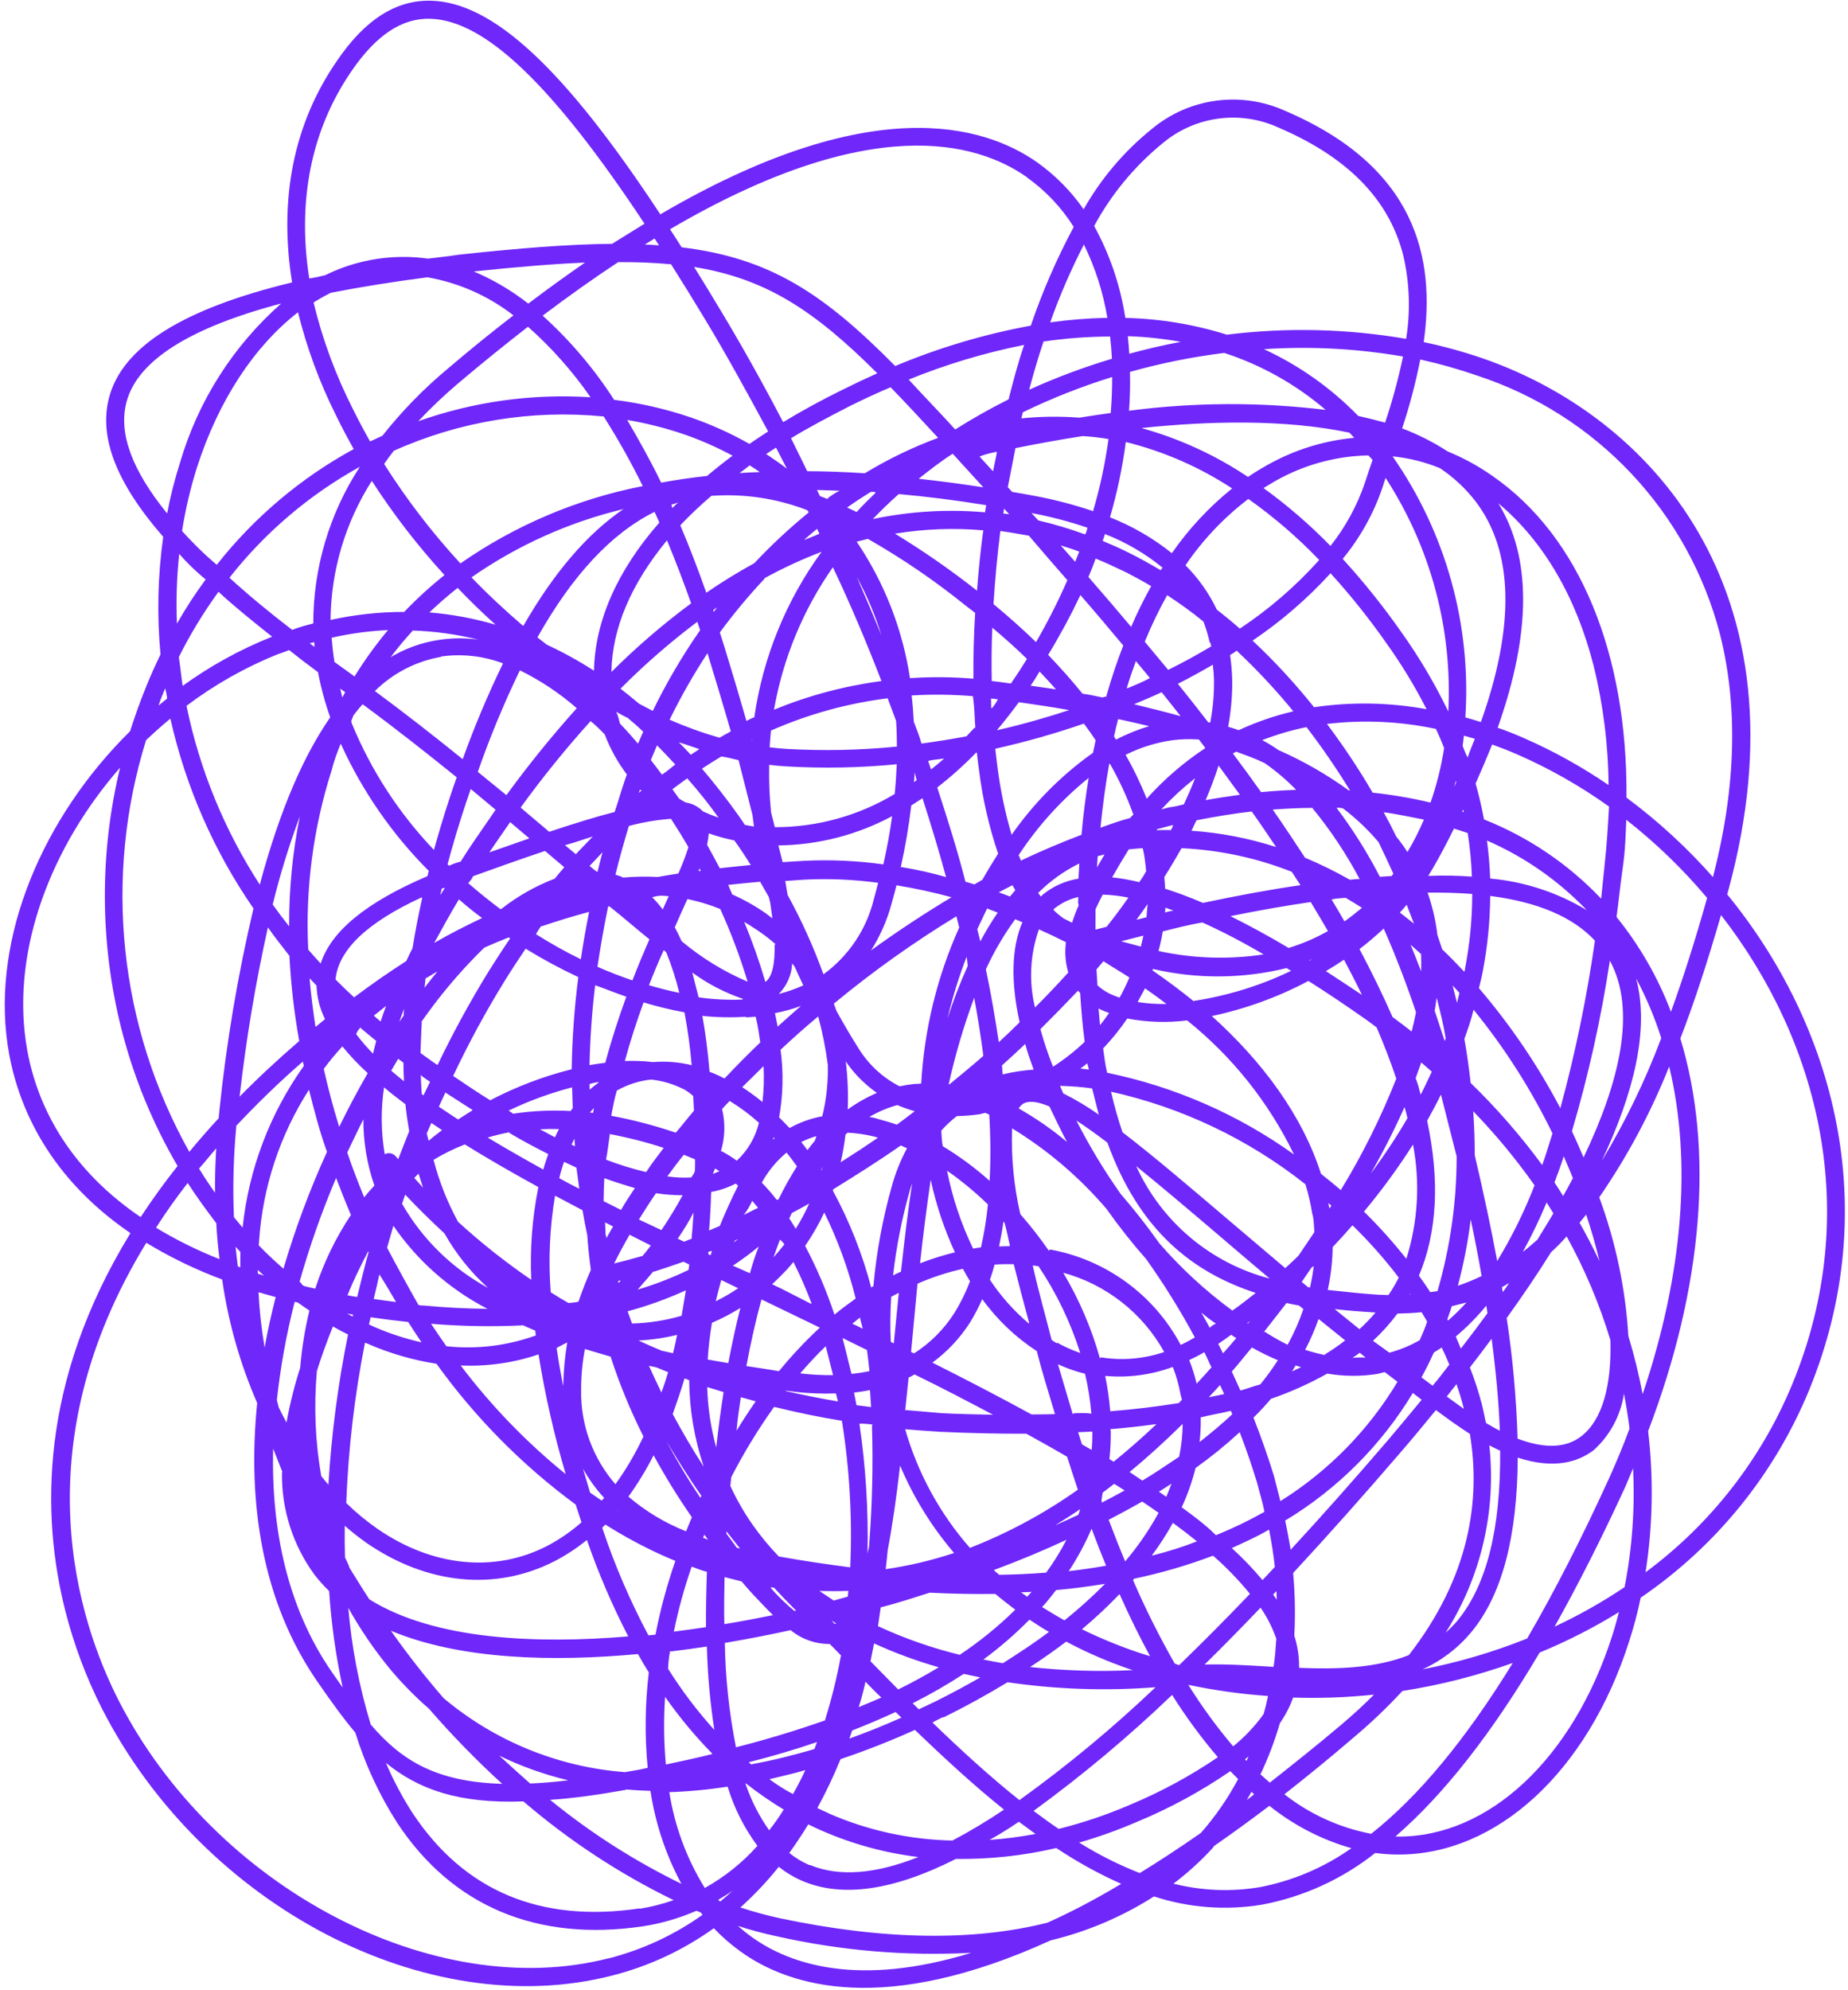<svg width="288" height="310" viewBox="0 0 288 310" fill="none" xmlns="http://www.w3.org/2000/svg">
<path d="M214.32 288.658C215.476 288.813 216.64 288.895 217.807 288.902C233.236 289.003 247.426 275.978 253.899 255.672C254.62 253.444 255.219 251.178 255.694 248.885C267.424 240.898 276.554 229.646 281.953 216.522C293.589 188.111 285.835 159.679 269.17 139.321L269.329 138.781C282.212 91.577 256.802 64.701 231.073 55.827C228.063 54.792 224.992 53.946 221.876 53.293C223.722 40.216 220.729 26.016 200.333 17.289C196.942 15.743 193.182 15.189 189.489 15.691C185.796 16.192 182.321 17.729 179.465 20.123C175.182 23.581 171.589 27.816 168.877 32.605C166.922 29.796 164.502 27.343 161.721 25.349C153.256 19.352 135.532 14.297 102.906 33.391C87.834 10.482 76.751 0.372 67.205 0.111C61.742 -0.039 56.844 3.055 52.459 9.556C45.695 19.382 43.449 31.172 45.519 43.996C28.442 48.127 19.057 54.045 16.992 61.956C15.387 68.103 18.098 75.21 25.436 83.623C24.586 89.694 24.445 95.844 25.014 101.948C24.237 103.552 23.49 105.204 22.795 106.917C21.85 109.249 21.014 111.572 20.274 113.908C6.695 127.297 -1.233 145.879 1.168 162.636C2.365 170.923 6.664 182.755 20.329 192.098C6.055 215.365 6.443 236.225 10.187 250.975C11.529 256.24 13.444 261.341 15.9 266.188C31.645 296.924 66.569 315.183 95.433 307.745C101.117 306.298 106.48 303.8 111.245 300.38C112.527 301.729 113.935 302.952 115.449 304.034C123.077 309.504 137.878 314.06 163.733 302.276C169.445 300.901 174.889 298.587 179.842 295.428C185.271 297.202 191.048 297.641 196.682 296.708C203.127 295.495 209.18 292.732 214.32 288.658ZM251.245 254.846C245.129 273.932 232.008 286.205 217.818 286.104C217.705 286.104 217.591 286.096 217.479 286.079C225.067 279.506 232.519 269.986 239.943 257.438C244.227 255.675 248.361 253.567 252.303 251.134C251.976 252.402 251.628 253.657 251.245 254.846ZM163.253 299.51C151.669 302.45 137.614 302.222 121.533 298.824C119.456 298.371 117.404 297.811 115.385 297.145C117.551 295.203 119.552 293.084 121.369 290.812C122.512 291.723 123.774 292.474 125.12 293.045C131.336 295.651 139.296 294.482 148.976 289.581C154.239 289.654 159.491 289.085 164.617 287.888C167.828 290.027 171.212 291.893 174.734 293.466C170.687 295.901 166.859 297.891 163.253 299.51ZM99.739 297.284C84.257 299.603 72.322 294.597 64.261 282.387C62.672 279.919 61.294 277.32 60.142 274.62C65.21 278.758 71.499 280.994 81.569 280.623C88.684 286.733 96.555 291.903 104.988 296.007C103.266 296.604 101.497 297.053 99.7 297.349L99.739 297.284ZM44.648 221.603C44.23 220.832 43.827 220.046 43.438 219.244L43.147 218.096C43.708 212.945 44.633 207.841 45.916 202.822C46.073 202.782 46.287 202.894 46.465 202.942C47.037 203.371 47.635 203.756 48.219 204.163C47.51 207.094 47.029 210.076 46.78 213.082C45.882 215.872 45.169 218.718 44.648 221.603ZM91.168 40.906C88.333 42.867 85.373 44.988 82.33 47.297C79.733 45.26 76.877 43.576 73.838 42.288C80.421 41.598 86.129 41.112 91.168 40.906ZM102.01 37.155L102.706 38.219C101.987 38.16 101.239 38.128 100.49 38.096L102.01 37.155ZM131.317 60.709C128.023 62.322 124.935 64.013 122.047 65.765C118.804 59.553 115.514 53.667 112.226 48.225C110.842 45.91 109.485 43.7 108.171 41.589C119.407 43.403 126.955 48.412 136.722 58.152C134.926 58.953 133.124 59.806 131.317 60.709ZM163.665 50.221C165.146 46.066 166.901 42.015 168.918 38.093C170.687 41.702 171.919 45.549 172.576 49.514C169.594 49.571 166.619 49.807 163.665 50.221ZM266.039 139.894C264.231 146.339 262.355 152.246 260.409 157.616C258.395 152.297 255.548 147.333 251.974 142.909L251.938 142.77C252.273 140.296 252.521 137.771 252.903 135.119C253.285 132.467 253.342 130.138 253.447 127.705C258.059 131.32 262.285 135.404 266.056 139.89L266.039 139.894ZM187.145 285.54C183.819 287.853 180.645 289.936 177.623 291.789C174.336 290.497 171.175 288.908 168.178 287.04C171.253 286.152 174.268 285.072 177.207 283.804C182.313 281.69 187.183 279.045 191.737 275.913C192.143 276.347 192.554 276.724 192.956 277.14C191.354 280.158 189.404 282.977 187.145 285.54ZM126.134 290.547C125.011 290.061 123.959 289.425 123.006 288.656C124.033 287.229 125.024 285.737 125.967 284.202C126.621 284.517 127.275 284.833 127.942 285.126C132.771 287.254 137.887 288.656 143.125 289.289C136.397 291.959 130.715 292.402 126.221 290.525L126.134 290.547ZM111.791 296.039C112.598 295.575 113.398 295.076 114.183 294.525C113.537 295.115 112.904 295.683 112.244 296.22C112.103 296.123 111.97 296.014 111.847 295.895L111.791 296.039ZM49.325 213.769C50.039 211.477 50.883 209.115 51.884 206.639C52.661 207.072 53.437 207.504 54.239 207.893C52.672 215.612 51.651 223.431 51.181 231.294L50.062 229.948C49.125 224.56 48.896 219.073 49.381 213.625L49.325 213.769ZM40.171 197.837C40.49 198.145 40.817 198.414 41.153 198.717L40.186 198.407L40.171 197.837ZM46.658 199.764C48.222 194.228 50.133 188.796 52.38 183.5C53.03 185.186 53.729 186.99 54.471 188.746L54.694 189.263C52.321 192.817 50.448 196.682 49.13 200.747C48.603 200.64 48.089 200.512 47.557 200.387C47.026 200.263 47.033 199.928 46.732 199.689L46.658 199.764ZM57.934 74.892C61.293 80.1 65.086 85.015 69.273 89.584C67.052 91.354 64.953 93.272 62.991 95.326C59.132 95.325 55.283 95.743 51.514 96.573C51.582 88.854 53.834 81.311 58.008 74.818L57.934 74.892ZM229.922 78.059C235.869 85.807 236.159 97.379 230.79 112.479C229.984 112.221 229.182 111.98 228.367 111.761C229.316 97.311 225.317 82.968 217.027 71.094C219.559 71.344 222.042 71.961 224.397 72.926C226.505 74.326 228.371 76.06 229.922 78.059ZM236.502 224.115C236.32 217.824 235.754 211.549 234.806 205.327C237.201 201.998 239.535 198.573 241.72 195.074C242.545 194.334 243.354 193.512 244.149 192.607C246.983 197.73 249.268 203.139 250.966 208.742C251.187 215.74 249.74 221.125 246.533 223.661C244.137 225.602 240.743 225.723 236.502 224.115ZM59.957 179.799C59.371 176.355 59.335 172.84 59.85 169.384C60.889 170.269 61.998 171.135 63.185 172.019C63.329 173.463 63.534 174.855 63.77 176.221C63.175 177.668 62.649 179.098 62.062 180.579L61.695 180.154C61.489 179.906 61.204 179.736 60.888 179.671C60.572 179.607 60.244 179.652 59.957 179.799ZM55.097 111.419C55.561 110.838 56.02 110.24 56.514 109.708C61.638 113.48 66.5 117.319 71.179 121.093C70.787 122.174 70.417 123.268 70.051 124.379C69.151 127.107 68.364 129.769 67.625 132.4C62.175 126.695 57.837 120.023 54.837 112.726L54.735 112.325L55.097 111.419ZM102.006 79.739L102.761 81.398C96.242 88.83 92.723 96.703 92.568 104.481C90.21 102.962 87.751 101.607 85.207 100.425L83.753 99.294C89.254 89.529 95.316 83.066 102.006 79.739ZM116.831 72.495C117.376 72.82 117.895 73.188 118.41 73.538C117.348 73.586 116.282 73.616 115.246 73.693C115.846 73.282 116.353 72.875 116.892 72.443L116.831 72.495ZM119.353 70.762C119.874 70.408 120.4 70.071 120.943 69.73L122.626 73.005C121.635 72.238 120.562 71.511 119.423 70.745L119.353 70.762ZM192.023 76.089C188.426 78.988 185.26 82.384 182.623 86.177C179.71 83.839 176.46 81.955 172.984 80.588C174.103 76.745 174.927 72.823 175.449 68.854C181.342 70.314 186.945 72.76 192.023 76.089ZM245.126 183.546C244.633 184.473 244.127 185.398 243.608 186.319C243.17 185.616 242.733 184.912 242.256 184.2C242.743 182.91 243.239 181.581 243.703 180.13L244.766 182.637L245.126 183.546ZM239.594 193.115C238.856 193.783 238.079 194.443 237.32 195.025C238.693 192.526 239.932 189.956 241.031 187.325L242.09 189.019C241.247 190.436 240.407 191.797 239.594 193.115ZM219.566 257.833C214.42 259.88 208.393 260.058 202.482 259.818L202.455 259.714C202.471 258.05 202.219 256.395 201.711 254.811C201.882 251.556 201.821 248.292 201.527 245.045C206.886 239.266 212.477 232.99 218.299 226.217C220.046 224.2 221.888 221.974 223.781 219.66C224.667 220.306 225.514 220.942 226.417 221.583C227.32 222.224 228.21 222.813 229.074 223.371C230.742 233.445 229.188 245.485 219.523 257.881L219.566 257.833ZM116.26 277.834C118.137 279.305 120.101 280.662 122.142 281.896C121.441 282.999 120.688 284.116 119.869 285.12C118.284 282.882 117.036 280.423 116.164 277.822L116.26 277.834ZM119.975 277.151C121.714 276.709 123.649 276.311 125.506 275.747C124.919 277.007 124.292 278.258 123.583 279.475C122.327 278.831 121.11 278.048 119.927 277.181L119.975 277.151ZM117.033 274.824L116.679 274.525C120.471 273.563 124.019 272.514 127.323 271.379L126.93 272.46C123.662 273.441 120.344 274.247 116.99 274.872L117.033 274.824ZM114.69 272.16C113.63 266.815 113.051 261.385 112.961 255.936C116.901 255.269 120.407 254.565 123.212 253.945C124.931 255.354 127.09 256.116 129.313 256.099L131.061 257.878C130.434 261.303 129.599 264.687 128.56 268.01C124.139 269.558 119.569 270.959 114.647 272.208L114.69 272.16ZM60.323 194.37L61.307 190.954C65.052 196.414 70.093 200.86 75.978 203.893C72.805 203.865 69.449 203.699 65.883 203.364C65.674 203.417 65.448 203.326 65.217 203.292C63.544 200.347 61.912 197.373 60.323 194.37ZM61.616 202.817C60.466 202.665 59.338 202.525 58.241 202.36C58.545 201.079 58.85 199.798 59.119 198.526C60.056 199.955 60.897 201.445 61.703 202.795L61.616 202.817ZM62.224 159.191C62.444 158.525 62.716 157.845 62.966 157.152C62.928 157.513 62.925 157.866 62.904 158.223L62.224 159.191ZM110.798 77.248C115.882 76.869 120.986 77.623 125.743 79.453L125.957 79.639L126.01 79.848C123.02 82.288 120.194 84.922 117.552 87.734C114.983 89.142 112.487 90.678 110.073 92.336C108.751 88.586 107.399 85.084 106.018 81.831C107.559 80.212 109.183 78.675 110.885 77.226L110.798 77.248ZM104.772 79.111L104.644 78.606C105.01 78.513 105.375 78.421 105.735 78.237C105.436 78.516 105.05 78.818 104.859 79.088L104.772 79.111ZM153.683 78.73L153.513 79.81C147.664 79.293 141.77 79.647 136.024 80.861C137.312 79.516 138.666 78.21 140.071 76.964C144.486 77.362 149.019 77.933 153.77 78.708L153.683 78.73ZM192.762 101.396C195.898 104.337 198.836 107.481 201.558 110.809C198.628 111.497 195.776 112.482 193.046 113.747C192.493 113.535 191.935 113.381 191.395 113.222C191.841 110.855 192.055 108.451 192.035 106.042C192.005 104.701 191.894 103.363 191.703 102.035C192.089 101.807 192.445 101.606 192.762 101.322L192.762 101.396ZM215.62 126.531C217.784 126.815 219.888 127.299 221.909 127.675C221.173 129.419 220.315 131.109 219.342 132.733C218.805 131.899 218.224 131.095 217.601 130.324C216.978 129.038 216.321 127.76 215.638 126.527L215.62 126.531ZM198.931 247.871L198.975 249.211L198.414 248.391L198.931 247.871ZM198.481 259.667L197.428 259.601C194.006 259.396 190.737 259.208 187.725 259.306C190.557 256.532 193.484 253.548 196.455 250.443C197.483 251.94 198.307 253.568 198.905 255.283C198.806 256.715 198.715 258.182 198.477 259.65L198.481 259.667ZM179.547 242.256C180.741 240.657 181.824 238.978 182.788 237.231C184.106 238.192 185.35 239.154 186.537 240.111C184.351 240.981 182.034 241.699 179.564 242.326L179.547 242.256ZM85.822 201.246C85.441 196.243 85.668 191.211 86.5 186.263L90.777 188.528C91 189.842 91.257 191.146 91.523 192.412C91.651 194.231 91.832 196.036 92.082 197.824C91.357 199.49 90.701 201.137 90.154 202.776C89.65 202.904 89.119 202.927 88.597 202.986C87.711 202.488 86.769 201.913 85.84 201.316L85.822 201.246ZM68.289 151.209C67.574 152.038 66.881 152.955 66.166 153.858L66.317 152.413C66.991 152.075 67.612 151.603 68.307 151.278L68.289 151.209ZM73.685 136.509C76.876 135.366 80.844 133.932 84.939 132.56L87.934 135.095L86.444 136.881C83.462 138.022 80.668 139.605 78.156 141.576C78.156 141.576 78.052 141.603 77.982 141.62C76.267 140.334 74.595 138.999 72.975 137.578C73.222 137.311 73.517 136.94 73.703 136.578L73.685 136.509ZM97.682 111.718C98.551 112.442 99.376 113.14 100.241 113.994L99.434 115.847C98.511 114.766 97.581 113.725 96.624 112.727C96.465 112.101 96.306 111.475 96.043 110.875C96.618 111.248 97.163 111.498 97.7 111.788L97.682 111.718ZM119.144 90.07C122.013 88.498 124.986 87.124 128.043 85.96C122.492 93.569 118.891 102.423 117.555 111.747C117.121 111.857 116.743 112.12 116.33 112.317C115.319 108.772 114.181 104.944 112.916 100.835L112.18 98.522C114.34 95.592 116.671 92.794 119.162 90.14L119.144 90.07ZM111.22 95.322L111.149 95.043L111.779 94.606L111.22 95.322ZM125.403 84.02C126.036 83.452 126.679 82.918 127.338 82.381L127.698 83.141C126.885 83.514 126.125 83.8 125.351 84.107L125.403 84.02ZM153.253 82.505C152.816 85.671 152.505 88.823 152.26 92.014C148.178 88.801 143.908 85.836 139.471 83.133C144.01 82.392 148.623 82.216 153.205 82.61L153.253 82.505ZM156.479 79.242L157.27 80.097C156.994 80.08 156.69 80.046 156.356 79.996L156.479 79.242ZM166.39 90.279C164.934 93.62 163.288 96.876 161.459 100.029C159.444 98.072 157.233 96.096 154.827 94.103C155.074 90.337 155.409 86.549 155.9 82.722C157.433 82.925 158.909 83.198 160.342 83.446C162.399 85.861 164.399 88.174 166.343 90.383L166.39 90.279ZM165.3 84.964C166.285 85.27 167.309 85.584 168.194 85.933L167.56 87.52L165.3 84.964ZM179.408 91.307C178.288 93.313 177.246 95.41 176.279 97.655C174.129 95.091 171.922 92.522 169.623 89.884C170.033 88.947 170.417 87.979 170.744 87.008C171.943 87.499 173.111 88.018 174.21 88.553C176.006 89.356 177.715 90.329 179.408 91.307ZM210.366 137.048C208.111 135.763 205.78 134.618 203.385 133.617C201.783 131.173 200.133 128.685 198.353 126.119C200.441 125.959 202.491 125.865 204.506 125.853C207.331 129.293 209.806 133.006 211.893 136.938C211.392 136.936 210.87 136.994 210.366 137.048ZM220.677 157.685C220.483 158.672 220.256 159.674 219.996 160.69C219.027 159.937 218.036 159.17 217.015 158.429C215.558 155.096 213.812 151.503 211.867 147.85C213.186 146.848 214.432 145.773 215.646 144.65C217.393 148.613 219.088 152.959 220.677 157.685ZM219.864 147.19L221.471 148.633C221.492 149.517 221.513 150.474 221.468 151.319C220.918 149.884 220.387 148.52 219.847 147.194L219.864 147.19ZM221.274 208.762C219.784 209.616 218.19 210.275 216.533 210.725L213.971 208.876C215.368 207.58 216.644 206.16 217.782 204.631C219.053 204.605 220.314 204.544 221.541 204.418C221.848 204.895 222.124 205.399 222.413 205.881C222.111 206.809 221.706 207.764 221.257 208.767L221.274 208.762ZM175.354 243.246C174.472 241.156 173.624 238.983 172.78 236.753C174.614 235.806 176.356 234.864 178.002 233.91C178.87 234.485 179.725 235.083 180.559 235.667C179.081 238.367 177.331 240.908 175.337 243.251L175.354 243.246ZM130.098 252.993L129.574 252.46L130.311 252.884L130.098 252.993ZM129.929 249.334C129.174 248.84 128.471 248.333 127.699 247.844C129.17 247.878 130.672 247.886 132.213 247.828L132.124 248.721L129.929 249.334ZM96.389 199.841L96.319 199.563C96.466 199.535 96.611 199.498 96.753 199.453C96.619 199.579 96.528 199.806 96.389 199.841ZM89.074 178.315L89.519 177.369L89.601 178.57L89.074 178.315ZM79.266 173.01C82.44 171.488 85.753 170.276 89.159 169.388L89.258 172.621L88.929 173.075C85.94 172.907 82.942 173.047 79.981 173.495L79.266 173.01ZM151.972 95.475C151.763 98.954 151.671 102.384 151.704 105.726C148.415 105.449 145.109 105.422 141.815 105.644C140.662 98.029 137.825 90.768 133.513 84.387C134.139 84.228 134.73 84.078 135.252 83.945C140.608 86.996 145.707 90.475 150.501 94.349L151.972 95.475ZM160.024 102.689C159.21 104.006 158.384 105.271 157.544 106.484C156.546 106.349 155.619 106.195 154.556 106.095C154.512 103.366 154.519 100.55 154.648 97.777C156.561 99.402 158.351 100.984 160.002 102.602L160.024 102.689ZM186.073 156.007C183.99 154.315 181.834 152.702 179.606 151.169L179.679 150.947C186.537 152.54 193.674 152.492 200.509 150.807L201.211 151.239C196.418 153.543 191.309 155.121 186.051 155.921L186.073 156.007ZM210.777 211.538C211.155 211.275 211.55 211.008 211.906 210.733L212.84 211.496C212.144 211.45 211.443 211.461 210.777 211.538ZM206.48 211.092C205.44 210.879 204.414 210.608 203.404 210.28C204.209 208.726 204.908 207.12 205.498 205.472L209.64 208.809C208.622 209.6 207.559 210.333 206.458 211.005L206.48 211.092ZM113.817 231.521L113.96 230.114C115.922 226.308 118.154 222.648 120.641 219.161C124.117 220.019 127.636 220.755 131.207 221.33C132.409 228.877 132.844 236.527 132.504 244.162C128.925 243.701 125.232 243.157 121.373 242.47C119.837 240.88 118.43 239.169 117.168 237.354C115.877 235.48 114.748 233.5 113.795 231.434L113.817 231.521ZM99.57 189.98C100.41 188.619 101.284 187.25 102.232 185.88C103.607 186.088 104.995 186.193 106.385 186.195C105.339 188.127 104.236 189.907 103.08 191.626L99.57 189.98ZM93.269 168.659C92.801 169 92.354 169.354 91.898 169.748L91.882 168.882C92.356 168.706 92.817 168.626 93.282 168.563L93.269 168.659ZM97.375 165.284C98.247 162.082 99.25 159.032 100.297 156.155C102.391 156.79 104.518 157.307 106.67 157.704C107.184 160.427 107.559 163.174 107.797 165.934C105.819 165.452 103.778 165.289 101.749 165.451C100.297 165.284 98.835 165.228 97.375 165.284ZM106.088 142.355L107.133 140.053C108.882 140.413 110.594 140.933 112.249 141.606C113.919 145.281 115.343 149.064 116.511 152.928C112.79 151.342 109.324 149.215 106.225 146.615C105.883 145.851 105.537 145.142 105.16 144.46L106.088 142.355ZM97.119 136.707C96.954 136.638 96.801 136.547 96.64 136.496C96.479 136.444 96.152 136.323 95.912 136.255C96.521 133.767 97.23 131.236 98.004 128.67C100.153 128.09 102.353 127.718 104.573 127.558C105.514 129.004 106.424 130.476 107.287 131.979C106.838 133.373 106.314 134.742 105.717 136.08C104.624 136.246 103.558 136.424 102.52 136.614C100.72 136.524 98.916 136.555 97.119 136.707ZM119.858 119.142C120.726 119.255 121.58 119.334 122.418 119.381C128.198 119.728 133.995 119.618 139.757 119.053C139.693 120.55 139.59 122.113 139.434 123.689C133.794 127.082 127.333 128.869 120.751 128.858L120.168 126.562C119.92 124.114 119.821 121.654 119.872 119.194L119.858 119.142ZM182.836 128.521C182.751 128.799 182.632 129.065 182.482 129.314C181.755 129.295 181.033 129.293 180.297 129.313L180.267 129.192C181.119 128.975 181.993 128.698 182.836 128.521ZM172.456 144.375C171.882 144.52 171.308 144.666 170.717 144.816L170.727 141.648C171.099 140.85 171.466 140.109 171.851 139.363C173.197 139.405 174.537 139.561 175.857 139.827C174.789 141.357 173.655 142.873 172.456 144.375ZM178.194 145.751C178.078 146.317 177.941 146.871 177.808 147.367L177.834 147.472C176.806 147.214 175.843 146.922 174.715 146.634C175.88 146.338 177.011 146.051 178.194 145.751ZM176.028 152.244C175.569 153.327 175.052 154.385 174.481 155.414C173.923 155.232 173.378 155.012 172.851 154.754C172.191 154.417 171.579 153.993 171.031 153.494L170.883 151.013L171.967 149.739C173.254 150.578 174.688 151.418 176.041 152.296L176.028 152.244ZM171.423 159.634L171.201 157.08L171.506 157.261C171.929 157.469 172.395 157.628 172.849 157.809C172.398 158.442 171.935 159.096 171.437 159.686L171.423 159.634ZM169.434 165.582L169.699 166.625C169.259 166.57 168.815 166.498 168.362 166.465C168.692 166.233 169.083 165.949 169.447 165.634L169.434 165.582ZM195.738 201.377C194.506 202.356 193.286 203.314 192.057 204.163C187.895 201.114 184.087 197.609 180.704 193.714C178.782 191.005 176.764 188.432 174.652 185.993C172.08 182.354 169.774 178.534 167.751 174.562C169.235 175.519 170.845 176.684 172.586 178.001C177.567 191.789 185.964 198.248 195.751 201.429L195.738 201.377ZM177.069 181.658C181.007 184.843 185.346 188.518 189.882 192.384C192.458 194.582 195.108 196.853 197.863 199.171C193.313 197.982 189.085 195.793 185.488 192.764C181.891 189.734 179.015 185.94 177.069 181.658ZM204.737 197.223C204.603 198.343 204.409 199.455 204.157 200.554L203.852 200.521L202.866 199.697L204.39 197.459C204.507 197.411 204.616 197.328 204.737 197.223ZM186.488 215.555C186.197 214.299 185.81 213.066 185.33 211.869C186.125 211.5 186.981 211.079 187.685 210.642C188.084 211.411 188.439 212.302 188.803 213.005C188.027 213.887 187.26 214.73 186.488 215.555ZM138.02 244.521C138.134 243.511 138.252 242.518 138.344 241.495C139.079 237.606 139.711 233.242 140.272 228.305C142.357 233.253 145.197 237.847 148.691 241.923C145.21 243.081 141.633 243.927 138.002 244.452L138.02 244.521ZM116.305 212.875C116.999 209.144 117.788 205.66 118.67 202.425L120.632 203.371L127.765 206.818C125.489 208.931 123.361 211.197 121.395 213.601C119.653 213.302 117.942 213.052 116.287 212.805L116.305 212.875ZM112.759 216.922C112.338 219.64 111.948 222.479 111.619 225.487C110.776 222.422 110.304 219.265 110.214 216.087C111.029 216.306 111.879 216.59 112.742 216.853L112.759 216.922ZM121.073 186.948C120.343 185.996 119.557 185.089 118.717 184.232C119.701 182.442 121.012 180.853 122.583 179.548C123.129 180.242 123.68 180.954 124.201 181.692C123.142 183.362 122.178 185.091 121.312 186.869C121.226 186.866 121.141 186.869 121.055 186.878L121.073 186.948ZM111.096 182.871L111.437 182.025L112.117 182.445C111.784 182.604 111.443 182.746 111.096 182.871ZM108.315 180.596C108.321 181.131 108.328 181.666 108.304 182.228C108.279 182.789 107.937 183.043 107.738 183.427C106.488 183.49 105.234 183.436 103.994 183.266C104.817 182.132 105.675 180.988 106.563 179.893L108.315 180.596ZM112.345 179.332C112.996 177.2 113.06 174.933 112.531 172.768C112.903 172.34 113.315 171.921 113.71 171.506C115.333 172.494 116.861 173.631 118.275 174.902C117.733 177.167 116.535 179.223 114.831 180.812C114.064 180.254 113.256 179.754 112.415 179.314L112.345 179.332ZM121.38 154.822C122.635 153.557 123.375 151.871 123.456 150.092L123.836 150.569C124.266 151.534 124.723 152.529 125.192 153.502C123.985 154.045 122.734 154.486 121.454 154.821L121.38 154.822ZM139.033 127.142C138.707 129.576 138.246 132.063 137.663 134.655C133.552 134.08 129.395 133.895 125.248 134.103C124.134 134.164 123.042 134.238 121.967 134.307L121.305 131.698C127.496 131.633 133.578 130.07 139.033 127.142ZM168.204 134.549L168.073 136.878C166.048 137.199 164.143 138.046 162.55 139.336L162.207 139.663L161.787 139.103C163.659 137.235 165.824 135.685 168.195 134.514L168.204 134.549ZM164.407 141.475C165.471 140.628 166.713 140.034 168.039 139.738L168.017 140.669L168.109 141.035C167.711 141.915 167.365 142.819 167.075 143.741L165.78 143.089C165.209 142.691 164.675 142.245 164.182 141.754C164.224 141.652 164.273 141.553 164.329 141.457L164.407 141.475ZM160.765 220.344C155.82 217.638 150.64 214.953 145.311 212.27C147.617 210.575 149.593 208.474 151.143 206.068C151.872 204.884 152.518 203.65 153.075 202.375C155.386 205.575 158.267 208.321 161.574 210.475C162.351 213.536 163.364 216.796 164.417 220.288C163.19 220.34 162.001 220.327 160.765 220.344ZM128.685 209.714C129.06 211.192 129.44 212.688 129.828 214.219C128.116 214.243 126.404 214.152 124.704 213.946C126.009 212.448 127.327 211.003 128.685 209.714ZM131.958 211.012C131.737 210.142 131.517 209.273 131.305 208.438L135.111 210.304C135.267 211.357 135.367 212.48 135.502 213.593C134.578 213.788 133.644 213.932 132.704 214.026C132.431 213.021 132.21 212.004 131.958 211.012ZM120.443 177.536L120.572 177.17L120.721 177.317L120.443 177.536ZM121.418 174.085C122.042 170.6 122.119 167.039 121.646 163.53C123.546 161.752 125.494 160.017 127.512 158.338C128.172 160.799 128.671 163.301 129.005 165.827C129.083 168.543 128.794 171.257 128.147 173.896C126.362 174.224 124.642 174.842 123.057 175.724C122.502 175.143 121.96 174.614 121.436 174.081L121.418 174.085ZM118.996 166.072C119.1 167.94 119.042 169.813 118.824 171.67C117.815 170.842 116.761 170.071 115.665 169.362C116.769 168.267 117.886 167.169 119.013 166.068L118.996 166.072ZM124.82 156.707C123.593 157.778 122.382 158.844 121.193 159.923L120.772 157.827C122.151 157.567 123.505 157.193 124.82 156.707ZM149.048 142.744L149.489 144.484C146.041 152.15 144.033 160.385 143.566 168.778C143.201 168.871 142.8 168.824 142.404 168.869C141.664 168.951 140.928 169.07 140.199 169.226C137.576 167.884 135.37 165.852 133.819 163.347C132.58 161.384 131.411 159.403 130.338 157.436L129.951 156.349C135.98 151.36 142.363 146.813 149.048 142.744ZM150.821 150.459C149.612 153.132 148.558 155.872 147.664 158.666C148.434 155.392 149.43 152.176 150.646 149.041L150.821 150.459ZM153.653 168.254C153.605 168.259 153.558 168.271 153.514 168.29L153.67 168.25L153.653 168.254ZM160.336 206.179C158.003 204.206 155.963 201.913 154.274 199.367C154.541 198.596 154.787 197.812 155.006 196.997C155.999 196.929 156.996 196.911 157.991 196.943C158.671 199.671 159.47 202.72 160.388 206.092L160.336 206.179ZM139.178 198.682C139.687 194.214 140.559 189.794 141.785 185.467C141.888 185.071 142.022 184.722 142.147 184.339C141.454 188.903 140.917 193.501 140.416 198.09C140.003 198.287 139.586 198.467 139.178 198.682ZM136.664 170.252C135.058 170.943 133.533 171.809 132.117 172.832C132.208 170.384 132.112 167.933 131.829 165.5L131.78 165.308C133.091 167.242 134.746 168.918 136.664 170.252ZM135.485 173.995C136.853 173.193 138.32 172.572 139.848 172.147C140.729 172.526 141.633 172.847 142.555 173.108C141.621 173.808 140.71 174.521 139.772 175.203C138.796 174.858 137.759 174.566 136.844 174.317C136.439 174.179 135.969 174.076 135.485 173.995ZM145.052 183.823C145.892 187.704 147.155 191.482 148.818 195.087C146.972 195.54 145.157 196.112 143.384 196.8C143.856 192.459 144.415 188.095 145.043 183.789L145.052 183.823ZM138.823 209.029C138.713 206.691 138.736 204.348 138.894 202.013C139.28 201.785 139.68 201.609 140.071 201.399L139.294 209.28L138.823 209.029ZM141.985 210.615C142.32 207.123 142.656 203.557 142.986 199.974C145.264 198.972 147.634 198.197 150.064 197.659C150.414 198.311 150.787 198.975 151.168 199.601C150.518 201.328 149.699 202.988 148.722 204.554C147.114 207.079 144.972 209.222 142.447 210.831L141.985 210.615ZM151.654 194.515C149.786 190.655 148.42 186.572 147.589 182.365C149.852 183.946 151.984 185.709 153.962 187.634C153.739 189.881 153.378 192.112 152.881 194.315C152.45 194.369 152.046 194.453 151.654 194.515ZM146.94 178.568C146.741 177.785 146.768 176.945 146.692 176.131C147.428 175.303 148.24 174.545 149.116 173.868C150.294 173.842 151.469 173.747 152.636 173.585C152.932 173.51 153.228 173.435 153.523 173.36L154.164 173.623C154.382 177.063 154.405 180.513 154.232 183.956C151.973 181.938 149.532 180.134 146.94 178.568ZM148.002 168.893L147.845 168.933C148.859 164.344 150.188 159.831 151.822 155.426C152.386 158.523 152.876 161.546 153.252 164.487C151.569 165.951 149.763 167.446 148.002 168.893ZM127.226 176.98L127.162 177.237L126.959 177.752C126.573 178.201 126.21 178.664 125.837 179.166C125.522 178.727 125.194 178.311 124.871 177.912C125.625 177.528 126.414 177.217 127.226 176.98ZM128.214 181.747L128.051 182.344L128.015 182.205L128.214 181.747ZM131.761 176.755L132.09 176.449C133.47 176.518 134.841 176.716 136.184 177.04L136.824 177.229C134.918 178.546 132.982 179.815 131.019 181.054C131.342 179.635 131.59 178.2 131.761 176.755ZM140.35 178.426L141.352 178.875C140.349 180.74 139.558 182.71 138.993 184.751C137.551 189.862 136.586 195.096 136.111 200.386C135.989 200.417 135.868 200.448 135.777 200.6C134.397 195.33 132.385 190.246 129.786 185.458L129.85 185.275C133.481 183.021 137.011 180.81 140.437 178.404L140.35 178.426ZM128.444 188.854C130.554 193.145 132.2 197.649 133.354 202.289C132.256 203.068 131.149 203.886 130.047 204.795C128.82 201.106 127.292 197.525 125.477 194.087C126.638 192.401 127.654 190.62 128.514 188.762L128.444 188.854ZM124.001 191.407C123.659 190.864 123.353 190.313 123.003 189.809L123.4 188.968C124.317 188.494 125.207 187.99 126.115 187.482C125.524 188.806 124.841 190.087 124.07 191.315L124.001 191.407ZM126.398 203.111L121.845 200.786L120.328 200.06C121.096 199.365 121.816 198.627 122.562 197.845C122.9 197.5 123.268 197.055 123.65 196.588C124.702 198.68 125.642 200.827 126.467 203.019L126.398 203.111ZM134.013 205.251L134.455 206.99C133.923 206.718 133.374 206.45 132.829 206.2L134.013 205.251ZM141.064 219.754L141.603 214.581C141.933 214.497 142.224 214.257 142.519 214.108C146.744 216.164 150.782 218.287 154.759 220.388C152.156 220.345 149.492 220.28 146.737 220.147C144.878 219.971 143.006 219.816 141.134 219.662L141.064 219.754ZM164.69 209.258C164.411 209.106 164.158 208.911 163.892 208.738C162.934 204.964 161.806 201.029 160.947 197.137C161.252 197.17 161.557 197.204 161.849 197.26C164.647 201.432 166.837 205.982 168.352 210.772C167.11 210.342 165.908 209.805 164.76 209.166L164.69 209.258ZM157.315 194.134C156.78 194.14 156.245 194.146 155.696 194.174C155.953 192.924 156.201 191.639 156.379 190.298L156.562 190.511C156.853 191.585 157.119 192.776 157.385 194.042L157.315 194.134ZM156.296 167.435C156.177 166.966 156.215 166.456 156.147 165.973C157.384 164.863 158.586 163.762 159.778 162.626C160.11 163.931 160.593 165.252 161.09 166.626C159.499 166.741 157.919 166.981 156.366 167.344L156.296 167.435ZM166.415 151.574C164.781 153.377 163.072 155.181 161.299 156.945C160.314 152.915 160.528 148.685 161.912 144.774C163.333 145.413 164.741 146.074 166.124 146.778C165.908 148.354 166.031 149.958 166.484 151.482L166.415 151.574ZM159.336 143.669C157.639 147.562 157.498 152.911 158.904 159.256C157.838 160.305 156.766 161.336 155.656 162.358C155.107 158.665 154.462 154.885 153.643 151.002C154.907 148.255 156.439 145.64 158.216 143.194L159.336 143.669ZM155.492 142.164C154.503 143.606 153.598 145.103 152.779 146.648C152.62 146.022 152.465 145.413 152.302 144.769C152.786 143.684 153.322 142.659 153.831 141.53L155.492 142.164ZM135.697 148.133C137.156 145.855 138.254 143.366 138.952 140.752C139.227 139.794 139.472 138.862 139.712 137.912C142.602 138.383 145.466 139.003 148.293 139.77C144.067 142.305 139.847 145.08 135.766 148.041L135.697 148.133ZM140.364 135.154C141.08 131.959 141.632 128.729 142.017 125.477C142.608 125.105 143.181 124.738 143.767 124.348C145.097 128.491 146.343 132.6 147.441 136.635C145.141 135.96 142.771 135.45 140.433 135.063L140.364 135.154ZM122.378 137.239C123.34 137.161 124.306 137.101 125.289 137.037C129.151 136.837 133.024 137.001 136.855 137.526C136.658 138.354 136.422 139.173 136.194 140.027C135.053 144.755 132.264 148.922 128.328 151.78C126.793 147.522 124.927 143.39 122.747 139.422L122.378 137.239ZM120.721 147.194C120.775 150.106 120.36 152.192 119.279 152.966C118.35 149.794 117.249 146.674 115.981 143.621C116.614 143.997 117.225 144.36 117.831 144.78C118.896 145.473 119.908 146.243 120.86 147.085L120.721 147.194ZM115.664 155.717C113.394 155.802 111.122 155.684 108.873 155.367C108.533 154.028 108.206 152.741 107.893 151.506C110.304 153.269 112.972 154.653 115.803 155.608L115.664 155.717ZM116.166 158.496C116.696 158.473 117.24 158.427 117.762 158.369C118.111 159.743 118.286 161.087 118.486 162.388C116.547 164.231 114.709 166.105 112.914 168.005C112.338 167.707 111.75 167.43 111.17 167.189C110.982 167.107 110.782 167.046 110.577 166.969C110.318 163.832 109.95 160.926 109.458 158.255C111.732 158.495 114.023 158.539 116.304 158.387L116.166 158.496ZM122.108 194.017C121.619 194.641 121.09 195.256 120.544 195.876C120.875 194.922 121.216 194.002 121.548 193.122C121.888 193.369 122.068 193.564 122.243 193.89L122.108 194.017ZM122.442 216.631L123.936 216.825C126.04 217.061 128.158 217.142 130.274 217.068L130.592 218.32C127.844 217.851 125.095 217.309 122.421 216.692L122.442 216.631ZM133.094 216.945C133.955 216.837 134.773 216.704 135.586 216.553L135.757 219.194C134.99 219.092 134.228 219.008 133.479 218.902L133.094 216.945ZM135.889 222.049C136.081 228.355 135.928 234.667 135.43 240.957L135.199 242.016C135.344 235.249 134.92 228.482 133.934 221.786C134.721 221.753 135.375 221.846 136.023 221.922L135.889 222.049ZM140.888 222.631C142.781 222.799 144.666 222.931 146.547 223.046C151.231 223.264 155.68 223.357 159.954 223.346C162.108 224.54 164.262 225.733 166.308 226.936C166.854 228.649 167.4 230.361 167.98 232.065C162.762 235.761 157.113 238.806 151.156 241.131C146.425 235.738 142.958 229.356 141.009 222.452L140.888 222.631ZM168.612 224.999L168.022 223.112C168.753 223.075 169.506 223.051 170.198 223.005L170.238 223.161C170.245 224.066 170.209 225.02 170.13 225.873L168.612 224.999ZM167.189 220.343L164.872 212.526C166.234 213.146 167.648 213.642 169.099 214.008C169.578 216.052 169.907 218.128 170.083 220.219C169.256 220.096 168.281 220.121 167.311 220.164L167.189 220.343ZM171.419 211.623C170.112 206.936 168.187 202.444 165.695 198.264C169.011 199.169 172.111 200.728 174.815 202.85C177.519 204.971 179.771 207.612 181.439 210.616C178.257 211.699 174.858 211.983 171.54 211.444L171.419 211.623ZM163.455 194.834C162.085 192.855 160.601 190.956 159.012 189.148C158 184.766 157.568 180.269 157.728 175.774C163.265 179.159 168.233 183.397 172.449 188.33C174.371 191.05 176.437 193.665 178.641 196.163C181.414 200.065 183.943 204.135 186.214 208.349C185.471 208.778 184.755 209.164 184.012 209.519C181.96 205.66 179.059 202.316 175.529 199.739C171.998 197.162 167.929 195.419 163.628 194.642L163.455 194.834ZM188.537 206.852C188.112 206.053 187.644 205.227 187.214 204.485C187.961 205.091 188.698 205.663 189.501 206.2C189.236 206.249 189.015 206.472 188.711 206.66L188.537 206.852ZM189.856 209.35C190.521 208.904 191.194 208.418 191.866 207.932L192.665 208.452C191.967 209.277 191.239 210.128 190.602 210.827L189.856 209.35ZM194.371 206.13L194.788 205.802L194.48 206.195L194.371 206.13ZM195.09 209.91C196.405 210.648 197.76 211.312 199.149 211.897C198.308 213.207 197.392 214.466 196.403 215.668C195.377 215.928 194.386 216.328 193.312 216.619L191.97 213.664C193.179 212.302 194.149 211.019 195.263 209.718L195.09 209.91ZM196.892 207.601C198.101 206.091 199.292 204.511 200.497 202.983C201.146 203.133 201.808 203.261 202.448 203.377L203.125 203.927C202.471 205.851 201.649 207.714 200.668 209.494C199.433 208.879 198.233 208.194 197.074 207.444L196.892 207.601ZM166.284 177.897C163.941 175.93 161.421 174.183 158.757 172.68C158.915 172.409 159.126 172.173 159.377 171.986C160.284 171.403 161.7 171.581 163.548 172.371C164.438 174.2 165.302 176.073 166.284 177.897ZM165.695 170.326L165.195 169.157C166.87 169.193 168.541 169.325 170.201 169.553C170.559 170.962 170.908 172.336 171.239 173.64C169.478 172.395 167.625 171.287 165.695 170.326ZM162.138 160.324C164.11 158.367 166.07 156.364 168.018 154.314C168.053 154.453 168.228 154.557 168.333 154.679C168.508 157.337 168.717 159.913 169.043 162.293C167.524 163.741 165.87 165.041 164.104 166.175C163.345 164.261 162.689 162.308 162.138 160.324ZM171.072 133.377C171.42 133.289 171.785 133.196 172.133 133.108L170.961 135.127L171.072 133.377ZM157.393 139.663C156.818 139.439 156.243 139.215 155.654 139.012C156.354 138.631 157.075 138.263 157.779 137.899L158.234 138.672L157.393 139.663ZM151.859 137.772L150.456 137.351C149.224 132.498 147.666 127.598 146.064 122.673C148.198 121.014 150.214 119.209 152.098 117.272C152.098 117.272 152.098 117.272 152.238 117.236C152.341 118.154 152.436 119.038 152.569 119.929C153.117 124.371 154.115 128.745 155.55 132.984C154.702 134.311 153.88 135.667 153.101 137.05L151.859 137.772ZM142.448 121.85L142.543 120.327L142.848 121.527L142.448 121.85ZM145.092 119.865L144.643 118.535C145.443 118.332 146.305 118.298 147.14 118.16C146.494 118.75 145.804 119.314 145.092 119.865ZM155.354 113.761C156.507 112.394 157.655 110.936 158.781 109.392C161.507 109.773 164.107 110.169 166.629 110.621C162.986 111.805 159.225 112.889 155.389 113.752L155.354 113.761ZM154.471 110.282L154.449 108.807C154.815 108.862 155.141 108.908 155.503 108.946C155.291 109.426 154.962 109.88 154.606 110.303L154.471 110.282ZM151.867 113.368L150.614 114.705C148.3 115.144 145.951 115.518 143.606 115.836C143.315 114.688 142.836 113.606 142.41 112.436C142.335 111.048 142.226 109.669 142.073 108.338C145.253 108.145 148.444 108.183 151.618 108.451C151.886 110.161 151.879 111.81 152.002 113.39L151.867 113.368ZM116.881 134.765C115.293 134.927 113.7 135.072 112.173 135.256C111.531 134.037 110.869 132.816 110.189 131.594C110.318 131.01 110.409 130.418 110.461 129.822C111.76 130.283 113.091 130.651 114.443 130.921C115.409 132.25 116.232 133.522 117.016 134.786L116.881 134.765ZM109.014 135.28L109.215 135.637C109.093 135.667 108.972 135.698 108.867 135.725L109.014 135.28ZM113.48 137.85C115.113 137.67 116.775 137.507 118.466 137.362L119.806 139.724C119.886 140.038 119.965 140.351 120.045 140.664L120.375 143.061L119.389 142.311C117.732 141.15 115.966 140.154 114.116 139.336L113.48 137.85ZM103.838 148.369C104.669 150.416 105.346 152.521 105.863 154.669C104.321 154.356 102.735 153.944 101.136 153.48C101.891 151.567 102.633 149.749 103.449 148.005L103.838 148.369ZM106.264 169.526C106.911 169.843 107.508 170.253 108.036 170.743L108.153 173.027C107.165 174.167 106.264 175.358 105.319 176.45C102.034 175.336 98.674 174.456 95.264 173.818C95.499 172.481 95.759 171.174 96.12 169.898C97.762 168.961 99.579 168.374 101.459 168.173C103.185 168.353 104.864 168.843 106.417 169.617L106.264 169.526ZM92.429 173.371C92.263 173.36 92.097 173.34 91.933 173.312C92.132 173.076 92.331 172.841 92.552 172.618L92.429 173.371ZM94.83 176.631C97.745 177.169 100.62 177.898 103.438 178.816C102.481 180.077 101.506 181.343 100.693 182.586C98.568 182.086 96.48 181.44 94.444 180.654C94.697 179.387 94.848 178.015 95.035 176.709L94.83 176.631ZM98.952 185.064C98.186 186.203 97.463 187.294 96.784 188.485L94.067 187.119C94.071 185.896 94.124 184.716 94.176 183.537C96.072 184.222 97.658 184.708 99.157 185.142L98.952 185.064ZM114.522 184.26L115.024 184.706C113.952 186.854 113.002 188.947 112.174 190.984L110.501 191.686C110.668 189.793 110.774 187.729 110.827 185.679C112.19 185.441 113.506 184.988 114.727 184.337L114.522 184.26ZM117.025 186.827C117.396 187.27 117.785 187.708 118.14 188.155C117.401 188.528 116.641 188.887 115.885 189.265C116.544 188.505 116.915 187.707 117.317 186.883L117.025 186.827ZM116.875 198.344L114.207 197.17C115.608 196.251 116.955 195.254 118.244 194.183C117.748 195.438 117.279 196.872 116.875 198.344ZM113.544 212.354L110.29 211.791C110.409 209.874 110.629 207.964 110.949 206.069C112.479 205.407 113.96 204.635 115.38 203.76C114.676 206.456 114.098 209.288 113.491 212.367L113.544 212.354ZM102.286 213.008L104.126 213.763C103.803 214.826 103.463 215.894 103.075 216.918C102.417 215.567 101.768 214.176 101.132 212.764L102.286 213.008ZM106.728 214.75L107.403 215.005C107.448 219.594 108.216 224.148 109.68 228.498C107.976 225.869 106.362 223.131 104.837 220.285C105.466 218.533 106.09 216.689 106.675 214.764L106.728 214.75ZM115.504 217.67C116.262 217.884 117.02 218.099 117.774 218.297C116.769 219.737 115.769 221.268 114.787 222.869C114.937 221.053 115.197 219.377 115.452 217.683L115.504 217.67ZM168.331 235.124C168.236 235.407 168.176 235.682 168.064 235.969C166.891 236.526 165.661 237.079 164.427 237.615C165.678 236.853 166.985 236.021 168.279 235.137L168.331 235.124ZM171.664 233.667L171.838 232.53C172.446 232.08 173.049 231.612 173.635 231.149L175.267 232.179C174.116 232.822 172.925 233.458 171.713 234.08L171.664 233.667ZM172.899 227.299C173.053 225.855 173.123 224.403 173.109 222.95L173.03 222.637C175.514 222.433 177.855 222.172 180.235 221.845C177.996 223.969 175.771 225.922 173.557 227.706L172.899 227.299ZM173.029 219.861C172.873 218.007 172.609 216.163 172.238 214.34C175.809 214.665 179.408 214.188 182.771 212.944C183.305 214.294 183.703 215.694 183.961 217.123L184.199 218.062L183.7 218.577C180.281 219.112 176.766 219.56 173.007 219.848L173.029 219.861ZM188.363 217.69C188.944 217.061 189.542 216.428 190.132 215.76L190.785 217.168C189.976 217.336 189.15 217.509 188.341 217.677L188.363 217.69ZM201.323 213.678C201.54 213.364 201.717 213.042 201.912 212.714L202.774 212.977C202.275 213.196 201.801 213.446 201.301 213.665L201.323 213.678ZM207.995 203.931C210.111 204.172 212.244 204.334 214.369 204.461C213.591 205.381 212.754 206.249 211.862 207.06L207.995 203.931ZM219.717 201.678L219.79 201.53L219.83 201.686C219.83 201.686 219.751 201.669 219.695 201.665L219.717 201.678ZM216.418 201.738C215.917 201.735 215.395 201.72 214.89 201.7C212.182 201.535 209.509 201.214 206.922 200.945C207.403 198.751 207.66 196.515 207.69 194.27C208.743 193.163 209.77 192.033 210.773 190.877C213.376 193.411 215.787 196.134 217.988 199.025C217.518 199.959 216.986 200.861 216.396 201.725L216.418 201.738ZM212.55 188.76C215.325 185.442 217.883 181.948 220.207 178.299C221.343 184.226 220.987 190.342 219.17 196.096C217.121 193.509 214.915 191.052 212.563 188.738L212.55 188.76ZM207.493 187.803L207.203 188.265C207.132 187.987 207.062 187.709 206.991 187.43L207.493 187.803ZM204.547 189.18C204.777 190.085 204.762 190.977 204.84 191.939L202.35 195.625C201.665 196.281 200.997 196.932 200.303 197.552L191.716 190.271C185.198 184.723 179.644 179.986 174.935 176.386C174.232 174.311 173.634 172.201 173.145 170.064C184.207 172.527 194.567 177.461 203.451 184.497C203.913 186.028 204.272 187.588 204.525 189.167L204.547 189.18ZM172.547 167.124C172.242 165.924 172.103 164.645 171.915 163.323C173.297 161.878 174.555 160.32 175.676 158.665C178.752 159.254 181.902 159.355 185.009 158.962C192.041 164.598 197.729 171.731 201.658 179.842C192.947 173.603 183.021 169.266 172.525 167.111L172.547 167.124ZM177.286 156.109C177.693 155.376 178.065 154.652 178.445 153.963C179.588 154.747 180.705 155.574 181.805 156.406C180.286 156.433 178.766 156.329 177.265 156.096L177.286 156.109ZM180.544 148.154C180.821 147.147 181.044 146.127 181.212 145.096C183.299 144.566 185.334 144.05 187.374 143.699C190.216 144.977 193.386 146.597 196.932 148.678C191.476 149.506 185.913 149.324 180.522 148.141L180.544 148.154ZM181.558 142.157L181.625 141.399L182.867 141.843C182.406 141.923 181.971 142.034 181.536 142.144L181.558 142.157ZM178.705 142.881C178.166 143.018 177.644 143.15 177.105 143.287C177.712 142.467 178.283 141.655 178.85 140.826C178.792 141.471 178.725 142.154 178.688 142.812L178.705 142.881ZM177.62 137.436C176.203 137.089 174.766 136.836 173.317 136.677C174.16 135.185 175.034 133.741 175.912 132.315C176.635 132.243 177.357 132.17 178.088 132.133C178.397 133.35 178.497 134.547 178.623 135.7C178.299 136.319 177.953 136.851 177.584 137.371L177.62 137.436ZM186.481 127.781C189.408 127.204 192.288 126.733 195.076 126.414C196.402 128.28 197.649 130.13 198.87 131.949C194.59 130.573 190.158 129.721 185.673 129.411C185.95 128.971 186.131 128.37 186.468 127.803L186.481 127.781ZM187.902 124.625C188.665 122.82 189.342 121.037 189.911 119.264C191.048 120.827 192.185 122.389 193.23 123.809C191.46 124.055 189.676 124.322 187.889 124.646L187.902 124.625ZM184.5 125.303C183.753 125.493 183.022 125.678 182.248 125.763C181.83 125.869 181.395 125.98 180.978 126.086C182.607 124.336 184.368 122.713 186.244 121.231C185.722 122.604 185.122 123.96 184.488 125.324L184.5 125.303ZM176.186 127.413C174.603 127.815 173.065 128.391 171.5 128.936C171.853 125.514 172.285 122.182 172.866 118.999L172.97 118.972C174.418 121.501 175.642 124.152 176.628 126.894C176.464 127.048 176.308 127.212 176.16 127.383L176.186 127.413ZM168.575 130.03C165.402 131.243 162.238 132.564 159.101 134.064L158.754 133.208C161.744 128.658 165.424 124.601 169.661 121.182C169.19 124.042 168.819 126.981 168.548 130L168.575 130.03ZM157.668 130.096C156.654 126.644 155.913 123.117 155.454 119.549L155.104 116.638C159.78 115.596 164.393 114.289 168.921 112.724C169.575 113.595 170.183 114.459 170.746 115.316C170.6 115.982 170.481 116.679 170.335 117.271C165.398 120.772 161.103 125.101 157.642 130.065L157.668 130.096ZM181.056 107.866C182.057 109.112 183.032 110.327 183.994 111.564C181.663 110.915 179.254 110.323 176.728 109.706C178.166 109.1 179.626 108.507 181.03 107.836L181.056 107.866ZM160.609 106.817C161.098 106.119 161.561 105.39 162.011 104.61C162.898 105.551 163.759 106.462 164.567 107.386C163.283 107.212 161.954 107.012 160.609 106.817ZM137.369 98.997C136.127 95.924 134.832 92.865 133.511 89.849C135.105 92.759 136.398 95.824 137.369 98.997ZM137.321 106.1C131.586 106.862 125.974 108.361 120.624 110.56C122.018 102.578 125.151 95.001 129.801 88.365C132.582 94.213 135.071 100.154 137.382 106.122L137.321 106.1ZM138.336 108.786L139.654 112.303C139.742 113.595 139.768 114.94 139.782 116.306C134.054 116.873 128.29 116.992 122.544 116.664C121.677 116.607 120.824 116.527 119.944 116.417C120.002 115.551 120.055 114.667 120.152 113.809C125.954 111.253 132.097 109.557 138.388 108.773L138.336 108.786ZM117.155 115.422L117.111 115.248C117.111 115.248 117.207 115.334 117.207 115.408L117.155 115.422ZM115.103 118.423C115.809 121.206 116.542 124.094 117.271 126.964L117.503 128.756C117.024 128.692 116.554 128.59 116.088 128.504C115.764 128.031 115.484 127.584 115.143 127.115C113.292 124.493 111.36 122.058 109.402 119.741C110.4 119.08 111.408 118.454 112.42 117.845C113.4 117.986 114.275 118.226 115.103 118.423ZM111.927 127.357C111.113 127.077 110.315 126.754 109.534 126.391C108.826 125.645 107.888 125.159 106.87 125.012C106.521 124.804 106.142 124.623 105.828 124.407L104.791 122.948C105.568 122.362 106.349 121.793 107.1 121.251C108.793 123.154 110.422 125.197 111.988 127.379L111.927 127.357ZM103.155 120.66L101.432 118.394L102.39 116.115C103.355 117.073 104.299 118.092 105.238 119.094C104.592 119.61 103.902 120.174 103.207 120.647L103.155 120.66ZM99.948 123.196C99.826 123.227 99.718 123.384 99.596 123.489C99.475 123.594 99.699 123.166 99.751 123.005C99.831 123.069 99.914 123.128 100 123.183L99.948 123.196ZM89.755 133.078L88.044 131.661C89.522 131.285 90.957 130.736 92.387 130.318C91.546 131.161 90.674 132.104 89.794 133.012L89.755 133.078ZM93.902 132.71L93.108 135.856C92.677 135.562 92.268 135.239 91.881 134.889C92.601 134.151 93.286 133.422 93.954 132.697L93.902 132.71ZM104.211 139.628L103.486 141.22L103.287 141.677C102.78 141.003 102.228 140.364 101.635 139.764C102.07 139.653 102.522 139.539 102.984 139.533C103.445 139.527 103.811 139.582 104.263 139.615L104.211 139.628ZM94.959 141.181C97.277 143.018 99.259 144.773 101.21 146.333C100.324 148.336 99.439 150.467 98.557 152.728C96.753 152.112 94.927 151.409 93.113 150.61C93.566 147.533 94.118 144.406 94.768 141.229L94.959 141.181ZM97.587 155.325C96.419 158.528 95.304 161.94 94.333 165.556C93.524 165.651 92.706 165.784 91.871 165.922C91.961 161.9 92.238 157.738 92.749 153.48C94.396 154.061 96.026 154.721 97.63 155.277L97.587 155.325ZM87.098 175.928C86.882 176.316 86.692 176.735 86.489 177.175L84.151 175.917C85.164 175.87 86.149 175.86 87.106 175.889L87.098 175.928ZM94.297 190.43L95.548 191.057C95.202 191.663 94.834 192.256 94.527 192.871L94.373 192.262L94.297 190.43ZM95.691 196.871C96.421 195.371 97.243 193.867 98.116 192.349L101.43 194.026C101.019 194.593 100.577 195.113 100.139 195.65C98.687 196.055 97.217 196.465 95.734 196.823L95.691 196.871ZM105.622 192.962C106.526 191.659 107.348 190.302 108.088 188.892C108.015 190.281 107.893 191.626 107.777 192.989C107.376 193.09 107.003 193.296 106.612 193.433L105.622 192.962ZM110.382 195.012C110.574 194.964 110.765 194.915 110.956 194.866L110.741 195.55C110.625 195.488 110.506 195.432 110.384 195.382L110.382 195.012ZM114.511 193.261L115.058 193.011L114.407 193.509L114.511 193.261ZM115.042 200.68C113.923 201.436 112.753 202.117 111.542 202.716C111.803 201.631 112.095 200.52 112.404 199.405L115.042 200.68ZM104.855 210.801L103.108 210.411C101.888 209.906 100.698 209.375 99.503 208.827C101.532 208.722 103.546 208.428 105.519 207.948C105.34 208.845 105.143 209.82 104.898 210.753L104.855 210.801ZM109.27 233.082L109.149 233.335C107.226 230.472 105.455 227.51 103.842 224.462C105.598 227.442 107.45 230.36 109.314 233.034L109.27 233.082ZM113.2 239.009L113.216 238.561L115.341 241.243L114.805 241.101C114.302 240.359 113.755 239.664 113.243 238.961L113.2 239.009ZM154.816 244.609C158.91 243.088 162.706 241.507 166.202 239.867C165.284 241.653 164.226 243.364 163.039 244.984C160.681 245.175 158.192 245.288 155.719 245.324C155.423 245.103 155.148 244.821 154.859 244.561L154.816 244.609ZM170.109 238.116C170.86 240.129 171.607 242.05 172.375 243.91C170.496 244.239 168.569 244.524 166.555 244.758C167.951 242.64 169.155 240.401 170.152 238.068L170.109 238.116ZM180.612 232.377C181.285 231.965 181.937 231.541 182.57 231.121C182.321 231.814 182.044 232.476 181.76 233.178L180.612 232.377ZM178.047 230.658L176.04 229.316C178.765 227.069 181.524 224.567 184.317 221.809C184.299 223.53 184.114 225.244 183.765 226.929C181.989 228.102 180.101 229.415 178.09 230.61L178.047 230.658ZM187.082 220.811C188.699 220.4 190.304 220.16 191.818 219.776L192.046 220.31C190.476 221.782 188.766 223.216 186.943 224.642C187.097 223.355 187.158 222.059 187.125 220.763L187.082 220.811ZM198.065 217.912C201.104 216.868 204.041 215.552 206.843 213.981C209.426 214.421 212.063 214.439 214.651 214.035C215.034 213.938 215.417 213.841 215.799 213.744L217.794 215.256C213.264 222.809 207.007 229.182 199.537 233.849C199.215 232.58 198.884 231.275 198.553 229.971C197.615 226.932 196.542 223.872 195.347 220.842C196.336 219.875 197.256 218.883 198.109 217.864L198.065 217.912ZM219.148 212.857C219.148 212.857 219.148 212.857 219.287 212.822L219.148 212.857ZM222.923 201.327C222.35 200.454 221.755 199.568 221.134 198.726C223.973 191.97 224.4 183.925 222.413 174.592C223.166 173.253 223.879 171.906 224.562 170.51C225.37 173.693 226.213 177.016 227.008 180.146C227.013 187.25 226.008 194.319 224.024 201.14C223.662 201.176 223.306 201.23 222.966 201.279L222.923 201.327ZM219.348 174.185C217.604 177.172 215.691 180.056 213.616 182.824C215.551 179.459 217.311 175.997 218.889 172.45C219.048 173.002 219.224 173.624 219.348 174.185ZM208.929 185.365C207.916 184.511 206.908 183.675 205.869 182.864C202.986 173.839 196.845 165.474 188.854 158.282C194.103 157.173 199.17 155.332 203.907 152.814C206.795 154.636 209.853 156.692 213.121 158.992L214.535 160.04C215.716 162.795 216.744 165.459 217.602 168.037C215.217 174.067 212.32 179.882 208.942 185.417L208.929 185.365ZM206.661 151.263C207.612 150.707 208.537 150.121 209.453 149.499C210.448 151.376 211.394 153.209 212.254 154.991C210.36 153.731 208.489 152.484 206.674 151.315L206.661 151.263ZM219.026 163.51L219.048 163.597C219.048 163.597 219.14 163.592 219.127 163.54L219.026 163.51ZM204 149.606L204.756 149.303C204.434 149.421 204.278 149.535 204.065 149.645L204 149.606ZM200.759 147.633C197.597 145.751 194.592 144.125 191.753 142.717C196.155 141.822 200.339 141.093 204.267 140.521C205.231 142.128 206.093 143.557 206.952 145.043C205.012 146.142 202.957 147.024 200.824 147.672L200.759 147.633ZM202.674 137.89C197.923 138.577 192.865 139.509 187.472 140.656C185.393 139.758 183.349 138.999 181.58 138.449C181.564 137.879 181.497 137.248 181.451 136.63C182.403 135.129 183.299 133.624 184.142 132.133C190.029 132.401 195.832 133.644 201.312 135.81L202.674 137.89ZM201.998 123.046C200.161 123.105 198.342 123.233 196.532 123.397C195.124 121.421 193.667 119.403 192.132 117.367C192.306 117.323 192.471 117.17 192.636 117.091C194.188 117.66 195.652 118.177 197.108 118.881C198.865 120.112 200.502 121.507 201.998 123.046ZM186.84 115.192L187.789 116.451L187.816 116.555C184.456 118.779 181.394 121.422 178.704 124.423C177.774 122.07 176.675 119.787 175.415 117.592C177.711 116.439 180.179 115.668 182.724 115.312C184.021 115.147 185.331 115.106 186.636 115.189L186.84 115.192ZM173.87 115.152L173.612 114.718C173.804 113.799 174.023 112.91 174.259 112.017C175.917 112.374 177.529 112.742 179.094 113.122C177.318 113.647 175.598 114.344 173.957 115.204L173.87 115.152ZM188.263 112.48C186.745 110.514 185.167 108.526 183.567 106.525C185.435 105.57 187.255 104.571 189.014 103.551C189.117 104.371 189.178 105.196 189.197 106.022C189.218 108.209 189.022 110.392 188.611 112.54C188.585 112.583 188.463 112.54 188.35 112.532L188.263 112.48ZM175.604 107.177C176.034 105.734 176.517 104.353 177.021 102.984C177.742 103.857 178.507 104.755 179.211 105.631C178.121 106.223 176.93 106.71 175.691 107.228L175.604 107.177ZM172.245 108.529L171.792 108.644C170.76 108.443 169.832 108.216 168.7 108.059C167.109 106.093 165.343 104.097 163.351 102.011C165.185 98.996 166.862 95.888 168.375 92.7C170.7 95.369 172.899 97.977 175.054 100.559C174.065 103.081 173.175 105.75 172.384 108.568L172.245 108.529ZM110.295 101.889C111.167 104.741 112.471 109.001 113.89 113.936C113.303 114.252 112.704 114.589 112.122 114.922C109.474 114.16 106.879 113.223 104.356 112.116C106.097 108.546 108.065 105.091 110.247 101.771L110.295 101.889ZM108.921 116.753L107.649 117.575C107.032 116.899 106.408 116.261 105.783 115.624C106.807 115.938 107.849 116.321 108.899 116.666L108.921 116.753ZM94.28 114.507C95.124 116.701 96.271 118.766 97.688 120.641L97.378 121.534C96.801 123.199 96.363 124.828 95.786 126.493C92.933 127.217 89.585 128.252 85.59 129.58L81.133 125.806C84.526 121.123 88.169 116.627 92.044 112.335C92.79 112.941 93.528 113.661 94.258 114.42L94.28 114.507ZM82.499 130.606C80.561 131.283 78.483 131.995 76.257 132.783C77.354 131.171 78.436 129.6 79.505 128.07L82.499 130.606ZM84.385 144.309C86.772 143.499 89.228 142.746 91.811 142.054C91.31 144.551 90.879 147.012 90.519 149.436C88.119 148.262 85.785 146.957 83.528 145.526C83.792 145.034 84.073 144.61 84.363 144.222L84.385 144.309ZM90.116 152.297C89.511 157.033 89.169 161.798 89.092 166.572C84.683 167.672 80.421 169.295 76.396 171.405C74.529 170.25 72.588 168.947 70.62 167.613C73.01 162.553 75.679 157.629 78.615 152.865C79.692 151.129 80.8 149.44 81.917 147.787C84.562 149.415 87.298 150.89 90.111 152.205L90.116 152.297ZM73.612 172.982C72.874 173.429 72.144 173.91 71.397 174.396C70.377 173.729 69.356 173.063 68.391 172.4L69.406 170.199C70.868 171.142 72.255 172.012 73.608 172.891L73.612 172.982ZM79.392 176.495C81.573 177.793 83.535 178.813 85.449 179.79C85.178 180.544 84.898 181.337 84.67 182.191C81.611 180.499 78.721 178.838 75.999 177.208C77.112 176.875 78.241 176.601 79.383 176.387L79.392 176.495ZM87.943 181.009C88.575 181.311 89.229 181.626 89.835 181.898L90.282 185.191C89.218 184.647 88.154 184.102 87.16 183.54C87.379 182.577 87.636 181.697 87.938 180.917L87.943 181.009ZM101.858 198.12C103.412 197.627 104.964 197.103 106.514 196.549L107.421 196.986L107.302 197.83C104.747 199.061 102.097 200.087 99.379 200.897C100.224 199.923 101.043 198.993 101.854 198.029L101.858 198.12ZM106.874 201.105C106.666 202.398 106.453 203.674 106.227 204.972C103.712 205.703 101.114 206.108 98.497 206.175L97.811 204.276C100.915 203.439 103.945 202.348 106.87 201.014L106.874 201.105ZM88.384 209.224C88.021 211.443 87.817 213.685 87.773 215.933C87.37 213.906 87.032 211.918 86.746 209.991C87.293 209.667 87.841 209.417 88.379 209.132L88.384 209.224ZM90.57 216.667C90.548 214.48 90.745 212.297 91.156 210.149C92.463 210.558 93.818 210.936 95.16 211.336C96.543 215.608 98.255 219.766 100.279 223.774C99.055 226.384 97.593 228.875 95.91 231.215C92.38 227.164 90.475 221.948 90.565 216.576L90.57 216.667ZM101.887 226.754C103.694 230.058 105.676 233.263 107.824 236.356L106.918 238.549C103.646 237.257 100.611 235.431 97.937 233.145C99.406 231.102 100.717 228.95 101.857 226.706L101.887 226.754ZM109.77 239.065L110.339 239.846C110.073 239.747 109.812 239.665 109.563 239.562L109.77 239.065ZM120.699 247.4C121.647 248.436 122.608 249.451 123.547 250.379L124.067 250.895L123.806 250.962C122.505 249.884 121.29 248.707 120.172 247.441L120.124 247.249C120.316 247.296 120.511 247.333 120.707 247.36L120.699 247.4ZM137.288 250.391C139.914 249.724 142.457 248.875 144.892 248.109C148.457 248.296 151.857 248.341 155.125 248.307C156.138 249.161 157.177 249.971 158.229 250.759C155.568 253.367 152.67 255.721 149.571 257.789C145.189 256.717 140.921 255.22 136.828 253.322C136.999 252.242 137.117 251.249 137.279 250.282L137.288 250.391ZM159.115 248.053C159.668 248.043 160.217 248.015 160.765 247.986C160.552 248.244 160.297 248.476 160.084 248.733L159.115 248.053ZM164.581 247.703C167.244 247.471 169.767 247.127 172.22 246.726C170.221 248.746 168.108 250.648 165.89 252.425C164.7 251.746 163.527 251.062 162.401 250.348C163.195 249.536 163.862 248.589 164.581 247.703ZM174.485 248.355C176.038 251.849 177.63 255.055 179.229 258C178.545 257.785 177.848 257.592 177.216 257.363C174.275 256.361 171.401 255.174 168.611 253.808C170.652 252.105 172.596 250.289 174.433 248.368L174.485 248.355ZM184.168 234.788C185.077 232.827 185.798 230.784 186.322 228.687C188.728 226.971 191.025 225.108 193.201 223.109C194.185 225.673 195.086 228.277 195.893 230.942C196.285 232.49 196.774 233.977 197.054 235.517C194.616 236.891 192.092 238.106 189.498 239.156C187.934 237.591 186.04 236.183 184.107 234.767L184.168 234.788ZM197.786 238.33C198.168 240.27 198.47 242.192 198.678 244.102L196.752 246.146C195.273 244.377 193.675 242.71 191.969 241.158C193.959 240.246 195.923 239.377 197.725 238.308L197.786 238.33ZM200.336 236.85C208.461 231.938 215.271 225.127 220.181 217.001L221.56 218.058C219.619 220.402 217.82 222.581 216.221 224.449C211.02 230.509 205.994 236.166 201.144 241.421C200.887 239.968 200.607 238.355 200.275 236.828L200.336 236.85ZM221.526 214.568C222.248 213.255 222.883 211.964 223.466 210.687C223.866 210.437 224.287 210.201 224.678 209.916C225.103 210.79 225.493 211.672 225.871 212.576C224.991 213.706 224.138 214.867 223.263 215.867L221.526 214.568ZM225.563 205.526L226.032 204.166C226.123 203.94 226.174 203.705 226.247 203.482C227.013 203.288 227.778 203.094 228.543 202.9C227.641 203.896 226.681 204.838 225.668 205.722L225.563 205.526ZM227.198 200.297C228.108 196.902 228.777 193.447 229.202 189.958C229.853 193.032 230.42 195.999 230.905 198.782C229.701 199.363 228.463 199.868 227.198 200.297ZM229.832 179.967C229.832 177.708 229.75 175.414 229.589 173.104C233.069 176.702 236.265 180.564 239.15 184.655C237.561 188.749 235.614 192.695 233.329 196.445C232.362 191.248 231.198 185.785 229.832 179.967ZM221.402 170.535C221.186 169.682 220.96 168.795 220.618 167.957L221.497 165.512L223.139 166.947C222.573 168.145 222.011 169.362 221.402 170.535ZM223.609 157.348L223.898 155.423C224.432 157.528 224.962 159.615 225.301 161.751L225.15 162.178C224.604 160.539 224.085 158.93 223.557 157.361L223.609 157.348ZM220.362 143.898C219.637 143.304 218.899 142.732 218.162 142.16C218.526 141.771 218.864 141.352 219.224 140.946L220.362 143.898ZM209.536 143.553C208.892 142.402 208.218 141.278 207.517 140.122C208.248 139.937 208.988 139.934 209.71 139.862C210.56 140.368 211.411 140.874 212.253 141.42C211.32 142.193 210.426 142.902 209.484 143.567L209.536 143.553ZM217.187 136.057L216.866 136.472C216.265 136.513 215.661 136.537 215.043 136.583C213.102 132.823 210.847 129.233 208.301 125.852C208.614 125.773 208.941 125.894 209.259 125.906C211.31 127.455 213.182 129.228 214.84 131.191C215.625 132.825 216.41 134.458 217.143 136.105L217.187 136.057ZM210.202 123.13C206.787 120.657 203.119 118.553 199.259 116.854C198.442 116.287 197.593 115.767 196.716 115.296C198.952 114.427 201.258 113.749 203.608 113.269C206.041 116.437 208.304 119.731 210.389 123.138L210.202 123.13ZM188.605 100.044L188.769 100.688C186.614 101.975 184.39 103.206 182.053 104.355L178.403 99.968C179.423 97.483 180.589 95.061 181.894 92.713C183.804 93.968 185.698 95.302 187.549 96.831C187.959 97.894 188.286 98.987 188.527 100.101L188.605 100.044ZM180.913 88.851C179.147 87.8 177.376 86.805 175.563 85.933C174.398 85.358 173.147 84.805 171.844 84.266C171.978 83.917 172.085 83.538 172.201 83.194C175.449 84.46 178.478 86.227 181.177 88.432C181.049 88.58 180.935 88.74 180.835 88.908L180.913 88.851ZM169.124 83.253C166.732 82.382 164.291 81.654 161.813 81.073L160.743 79.919C163.702 80.472 166.618 81.235 169.469 82.203C169.388 82.612 169.289 82.952 169.124 83.253ZM107.699 93.994C103.306 97.249 99.157 100.821 95.285 104.68C95.395 97.82 98.386 90.933 103.946 84.171C105.252 87.32 106.513 90.611 107.729 94.042L107.699 93.994ZM108.653 96.806L109.111 98.171C106.327 102.164 103.859 106.368 101.731 110.746L99.594 109.622C98.629 108.812 97.673 108.036 96.704 107.282C100.442 103.524 104.446 100.039 108.684 96.854L108.653 96.806ZM68.753 102.269C72.005 101.812 75.32 102.181 78.393 103.34C76.033 108.199 73.936 113.181 72.109 118.265C67.731 114.729 63.179 111.163 58.418 107.651C61.246 104.855 64.864 102.993 68.783 102.317L68.753 102.269ZM80.978 104.405C84.195 105.979 87.19 107.97 89.886 110.327C86.002 114.651 82.342 119.17 78.919 123.868L74.462 120.241C76.341 114.858 78.527 109.587 81.008 104.453L80.978 104.405ZM77.239 126.146C75.892 128.136 74.39 130.239 72.957 132.398C72.559 133.018 72.178 133.633 71.775 134.235L71.392 134.332C70.888 134.46 70.445 134.684 69.971 134.86L69.748 134.638C70.577 131.558 71.515 128.395 72.587 125.179L73.362 122.909L77.239 126.146ZM68.617 139.443L68.839 138.424C68.996 138.384 69.17 138.34 69.344 138.296L68.617 139.443ZM71.478 140.068C72.666 141.1 73.84 142.079 75.132 143.01C72.686 144.168 70.192 145.431 67.673 146.885C68.901 144.648 70.142 142.389 71.548 140.051L71.478 140.068ZM60.191 156.652C59.868 157.494 59.58 158.326 59.321 159.132C58.95 158.837 58.597 158.538 58.256 158.218C58.95 157.671 59.597 157.155 60.261 156.635L60.191 156.652ZM65.667 159.188C66.278 158.31 66.915 157.464 67.521 156.643C69.94 153.442 72.598 150.428 75.471 147.627C76.718 147.07 77.974 146.547 79.269 146.033L79.509 146.176C78.362 147.856 77.258 149.562 76.15 151.324C73.243 156.046 70.586 160.916 68.19 165.916L67.431 165.405L65.528 164.037C65.596 162.409 65.634 160.807 65.737 159.17L65.667 159.188ZM65.829 167.7L67.02 168.527L66 170.637L65.73 170.447C65.648 169.468 65.614 168.458 65.579 167.449L65.829 167.7ZM67.221 174.938L68.892 176.05C68.176 176.584 67.481 177.13 66.796 177.712L66.504 176.564L67.221 174.938ZM67.503 180.717C69.075 179.762 70.726 178.947 72.439 178.279C75.998 180.486 79.814 182.683 83.901 184.923C82.947 189.675 82.574 194.526 82.791 199.368C78.782 196.631 74.973 193.613 71.39 190.339C69.722 187.297 68.439 184.058 67.573 180.699L67.503 180.717ZM65.926 185.005L64.562 183.5C64.779 183.259 65.005 183.054 65.226 182.831L65.926 185.005ZM81.558 206.476C82.164 206.748 82.77 207.02 83.411 207.283L83.51 208.035C79.051 209.647 74.285 210.224 69.57 209.722C68.763 208.582 67.966 207.414 67.181 206.218C71.986 206.618 76.812 206.698 81.628 206.458L81.558 206.476ZM83.925 210.985C84.937 217.289 86.352 223.522 88.162 229.646C82.042 224.683 76.545 218.997 71.792 212.713C75.933 212.897 80.072 212.305 83.995 210.967L83.925 210.985ZM90.853 228.796C91.773 230.436 92.881 231.963 94.155 233.345C94.043 233.485 93.891 233.616 93.761 233.76L91.967 232.531L90.853 228.796ZM96.199 235.271L96.361 235.396L96.169 235.297L96.199 235.271ZM110.166 244.852C110.059 247.86 110 250.763 110.023 253.479C108.417 253.72 106.738 253.961 105.016 254.176C105.715 250.741 106.643 247.357 107.795 244.047C108.571 244.331 109.382 244.681 110.166 244.852ZM112.932 245.687C113.786 245.914 114.675 246.133 115.564 246.352C116.381 247.311 117.216 248.265 118.142 249.215C119.068 250.165 119.715 250.889 120.47 251.605C118.27 252.052 115.712 252.553 112.885 253.012C112.816 250.697 112.872 248.22 112.919 245.634L112.932 245.687ZM134.879 261.981C135.683 262.814 136.487 263.647 137.356 264.444C136.226 264.953 135.018 265.445 133.827 265.933C134.236 264.625 134.606 263.31 134.879 261.981ZM135.664 258.801L136.216 256.014C139.48 257.506 142.853 258.748 146.305 259.729C144.316 260.937 142.2 262.085 139.98 263.186L135.664 258.801ZM153.225 258.546C155.791 256.662 158.202 254.577 160.437 252.31C161.436 252.963 162.461 253.647 163.477 254.222C161.255 255.897 158.762 257.53 156.291 259.101C155.342 258.935 154.31 258.734 153.295 258.529L153.225 258.546ZM166.133 255.714C169.351 257.432 172.704 258.885 176.159 260.057L176.56 260.177C171.213 260.433 165.854 260.271 160.533 259.691C162.547 258.365 164.453 257.048 166.203 255.697L166.133 255.714ZM183.076 259.153C180.669 254.939 178.497 250.595 176.57 246.141L176.739 245.931C180.929 245.057 185.045 243.858 189.048 242.344C191.128 244.162 193.051 246.151 194.797 248.29C190.995 252.273 187.304 255.969 183.752 259.407L183.076 259.153ZM227.963 219.358L225.467 217.548L226.979 215.627C227.423 216.866 227.806 218.157 228.142 219.479L227.963 219.358ZM226.874 208.211C228.603 206.753 230.195 205.141 231.631 203.393L231.818 204.568C230.445 206.453 229.059 208.286 227.664 210.084L226.874 208.211ZM234.067 200.516C234.458 200.306 234.827 200.083 235.196 199.859C234.876 200.348 234.533 200.824 234.209 201.295L234.067 200.516ZM240.348 181.5C236.993 176.932 233.262 172.652 229.195 168.705C228.93 166.421 228.63 164.146 228.213 161.845C228.743 160.359 229.294 158.811 229.65 157.296C234.477 163.221 238.603 169.685 241.945 176.559C241.386 178.293 240.913 179.931 240.348 181.5ZM227.07 156.247L226.376 153.516L227.447 154.67C227.288 155.211 227.198 155.733 227.07 156.247ZM224.763 147.89L224.011 145.656C223.747 143.403 223.233 141.186 222.481 139.046C224.94 139.032 227.269 139.089 229.441 139.26C229.436 143.172 229.057 147.075 228.308 150.915C228.344 151.055 228.222 151.233 228.205 151.386C227.087 150.189 225.938 149.018 224.763 147.89ZM213.92 123.482C211.754 119.778 209.375 116.203 206.796 112.775C212.464 112.101 218.204 112.364 223.786 113.553C224.238 114.531 224.677 115.53 225.059 116.526C224.613 119.417 223.903 122.262 222.94 125.025C219.969 124.321 216.956 123.805 213.92 123.482ZM204.785 110.175C201.847 106.488 198.646 103.019 195.207 99.794C199.659 96.793 203.738 93.272 207.356 89.304C210.457 92.707 213.337 96.305 215.978 100.076C218.353 103.378 220.474 106.857 222.322 110.481C216.532 109.418 210.608 109.315 204.785 110.175ZM218.352 98.418C215.565 94.442 212.525 90.65 209.25 87.065C211.956 83.784 214.048 80.041 215.425 76.018L215.933 74.445C222.951 85.242 226.373 97.983 225.709 110.844C223.618 106.498 221.156 102.341 218.352 98.418ZM193.216 97.93C192.045 96.894 190.854 95.918 189.632 94.97C188.41 92.406 186.759 90.07 184.749 88.063C187.437 84.111 190.746 80.62 194.549 77.725C198.524 80.536 202.221 83.72 205.59 87.235C201.937 91.311 197.778 94.905 193.216 97.93ZM170.413 79.649C167.42 78.633 164.358 77.833 161.251 77.253C160.062 77.018 158.904 76.831 157.723 76.63C157.509 76.37 157.282 76.132 157.055 75.893C157.431 73.946 157.871 71.816 158.252 69.813C161.192 69.215 164.745 68.553 168.734 67.93C170.082 68.016 171.425 68.17 172.757 68.389C172.238 72.177 171.437 75.92 170.36 79.588L170.413 79.649ZM155.355 70.511C155.159 71.487 154.945 72.467 154.761 73.42L153.712 72.279L152.659 71.121C153.359 70.814 154.25 70.606 155.285 70.381L155.355 70.511ZM151.656 74.171L153.247 75.915C149.776 75.371 146.427 74.943 143.17 74.585C144.88 73.225 146.625 71.857 148.475 70.684L151.656 74.171ZM136.449 76.772C135.421 77.755 134.415 78.751 133.505 79.76C132.995 79.501 132.52 79.307 132.014 79.065C133.19 78.229 134.38 77.446 135.596 76.693C135.774 76.592 136.079 76.626 136.379 76.642L136.449 76.772ZM129.036 77.765C128.622 77.593 128.195 77.442 127.786 77.287L127.321 76.331C128.474 76.353 129.671 76.401 130.851 76.453C130.169 76.756 129.574 77.185 128.966 77.635L129.036 77.765ZM60.641 102.698C61.796 101.144 63.029 99.651 64.338 98.224C67.782 98.338 71.205 98.816 74.549 99.65C72.519 99.357 70.457 99.368 68.43 99.685C65.639 100.092 62.963 101.074 60.571 102.568L60.641 102.698ZM53.164 115.983C56.509 123.309 61.136 129.978 66.827 135.676L66.608 136.491C57.104 140.551 51.615 145.036 49.975 150.1C49.31 149.38 48.664 148.655 48.034 147.926C47.569 138.462 48.809 128.992 51.694 119.966C52.05 118.524 52.55 117.212 53.094 115.852L53.164 115.983ZM65.794 139.919C65.19 142.572 64.703 145.176 64.29 147.707C63.94 148.369 63.629 149.041 63.318 149.712C60.625 151.432 57.903 153.327 55.182 155.369C54.19 154.454 53.212 153.518 52.29 152.585C52.731 147.974 57.22 143.706 65.724 139.789L65.794 139.919ZM56.283 160.218L58.627 162.159L58.129 164.137C57.19 163.183 56.314 162.168 55.507 161.1C55.64 160.677 55.896 160.372 56.204 160.053L56.283 160.218ZM62.054 164.937L62.874 165.543C62.882 166.523 62.907 167.497 62.963 168.446C62.247 167.887 61.605 167.328 60.968 166.786L62.054 164.937ZM69.347 192.283C71.13 195.402 73.395 198.22 76.058 200.633C70.461 197.589 65.822 193.049 62.657 187.519L63.148 186.099C65.049 188.116 67.124 190.163 69.277 192.153L69.347 192.283ZM57.444 195.063C56.795 197.394 56.221 199.725 55.663 202.051C55.145 201.979 54.657 201.881 54.152 201.787C55.066 199.481 56.181 197.236 57.374 194.933L57.444 195.063ZM55.025 204.787L54.956 205.1C54.672 204.932 54.393 204.78 54.097 204.633L55.025 204.787ZM57.759 205.203C59.643 205.478 61.594 205.723 63.611 205.94C64.288 207.002 64.983 208.06 65.695 209.114C63.168 208.545 60.701 207.74 58.326 206.707L57.507 206.323L57.759 205.203ZM57.204 209.288C60.658 210.806 64.294 211.868 68.022 212.448C74.065 220.846 81.384 228.246 89.715 234.38L90.622 237.149C88.978 238.593 87.168 239.835 85.229 240.851C77.036 245.041 67.383 244.066 58.809 238.152C57.086 236.95 55.464 235.609 53.959 234.143C54.279 225.754 55.254 217.404 56.877 209.167L57.204 209.288ZM93.854 237.995C94.019 237.842 94.18 237.672 94.34 237.501C96.61 238.935 98.957 240.243 101.37 241.419C102.597 242.021 103.892 242.6 105.254 243.155C103.945 246.905 102.909 250.744 102.153 254.643L101.053 254.756C98.225 249.456 95.844 243.929 93.933 238.234L93.854 237.995ZM104.522 257.264C106.462 257.03 108.359 256.771 110.16 256.499C110.274 260.852 110.665 265.193 111.329 269.496C108.651 266.533 106.237 263.342 104.114 259.959C104.158 258.967 104.255 258.035 104.452 257.133L104.522 257.264ZM111.003 273.244C108.481 273.884 106.055 274.389 103.771 274.876C103.452 271.371 103.411 267.846 103.651 264.335C105.835 267.455 108.271 270.391 110.933 273.114L111.003 273.244ZM113.438 278.458C114.444 281.728 116 284.801 118.041 287.547C115.693 290.178 112.92 292.396 109.838 294.109C107.016 289.553 105.136 284.478 104.309 279.183C107.343 279.083 110.368 278.797 113.368 278.328L113.438 278.458ZM132.809 269.579C135.199 268.639 137.455 267.678 139.575 266.695L140.484 267.576C137.737 268.791 135.034 269.885 132.369 270.839L132.809 269.579ZM142.23 265.337C144.966 263.957 147.625 262.429 150.195 260.76C151.04 260.952 151.916 261.119 152.778 261.307C150.546 262.578 148.252 263.826 145.819 265.036C144.928 265.466 144.068 265.87 143.19 266.278L142.23 265.337ZM147.047 267.539C150.601 265.785 153.911 263.945 157.025 262.062C164.659 263.179 172.394 263.439 180.086 262.837C173.426 269.179 166.338 275.055 158.871 280.423C154.371 276.844 149.864 272.73 145.326 268.346C145.852 268.009 146.421 267.772 146.994 267.478L147.047 267.539ZM232.101 225.158C232.681 225.474 233.248 225.737 233.793 225.988C233.876 238.204 231.692 246.887 227.172 252.422C226.593 253.108 225.964 253.75 225.29 254.344C230.809 245.671 233.211 235.378 232.101 225.158ZM231.588 221.678C231.358 220.773 231.211 219.829 230.977 218.908C230.461 216.91 229.826 214.944 229.076 213.021C230.207 211.568 231.329 210.08 232.459 208.552C233.148 213.747 233.579 218.507 233.742 222.871C233.049 222.547 232.325 222.102 231.588 221.678ZM246.161 190.467C246.503 190.065 246.858 189.641 247.192 189.205C248.023 191.679 248.715 194.113 249.277 196.47C248.325 194.472 247.278 192.46 246.161 190.467ZM244.973 176.234C247.551 167.517 249.527 158.634 250.888 149.646C255.099 157.408 252.388 168.613 246.786 180.31C246.193 178.924 245.631 177.585 244.973 176.234ZM243.172 172.637C239.654 165.949 235.397 159.676 230.482 153.937C230.679 153.109 230.898 152.295 231.057 151.458C231.816 147.54 232.213 143.559 232.241 139.568C239.687 140.529 245.127 142.851 248.562 146.534C247.306 155.338 245.505 164.055 243.172 172.637ZM232.236 136.847C232.159 134.867 231.991 132.892 231.736 130.939C237.593 133.492 242.885 137.183 247.304 141.798C242.712 139.022 237.546 137.332 232.201 136.856L232.236 136.847ZM229.423 136.562C227.272 136.404 224.961 136.343 222.581 136.447C222.762 136.142 222.979 135.827 223.156 135.505C224.454 133.324 225.526 131.2 226.597 129.077C227.303 129.305 228.044 129.524 228.737 129.774C229.088 132.025 229.305 134.294 229.388 136.57L229.423 136.562ZM227.872 126.439L228.032 126.121C228.057 126.256 228.091 126.39 228.133 126.521L227.872 126.439ZM226.587 122.618L226.88 121.655L226.937 121.881L226.587 122.618ZM227.957 116.124L228.143 114.595L229.842 115.09C229.475 116.053 229.039 117.034 228.729 118.001C228.375 117.406 228.172 116.754 227.922 116.132L227.957 116.124ZM213.908 71.645C213.481 72.882 213.077 74.059 212.728 75.166C211.514 78.744 209.695 82.086 207.349 85.048C204.134 81.751 200.643 78.734 196.915 76.032C197.874 75.437 198.838 74.859 199.82 74.351C203.977 72.203 208.57 71.037 213.248 70.942L213.908 71.645ZM211.053 68.204C206.717 68.608 202.498 69.842 198.627 71.839C197.203 72.577 195.822 73.397 194.493 74.296C189.396 70.887 183.787 68.317 177.878 66.682C188.372 65.574 200.166 65.283 210.293 67.397L211.053 68.204ZM168.21 65.063C165.198 64.833 162.172 64.87 159.166 65.174L159.407 64.225C163.901 62.045 168.553 60.209 173.323 58.73C173.33 60.579 173.25 62.451 173.1 64.341C171.473 64.568 169.846 64.796 168.21 65.063ZM134.75 73.723C131.663 73.525 128.673 73.414 125.8 73.403C124.976 71.761 124.125 69.94 123.275 68.267C126.145 66.52 129.251 64.899 132.51 63.22C134.617 62.185 136.702 61.212 138.793 60.329C141.095 62.689 143.542 65.326 146.198 68.207C142.234 69.677 138.418 71.52 134.802 73.71L134.75 73.723ZM114.17 70.986C112.768 72.027 111.445 73.085 110.178 74.147C107.672 74.413 105.283 74.778 103.035 75.182C101.285 71.572 99.445 68.336 97.742 65.417C100.744 65.926 103.702 66.674 106.585 67.653C109.199 68.558 111.736 69.673 114.17 70.986ZM81.497 97.479C78.729 95.108 76.039 92.606 73.474 89.943C80.64 84.947 88.679 81.337 97.174 79.299C91.521 83.141 86.35 89.174 81.584 97.457L81.497 97.479ZM77.235 97.32C73.869 96.335 70.412 95.693 66.917 95.403C68.288 94.092 69.746 92.834 71.317 91.583C73.23 93.578 75.2 95.504 77.235 97.32ZM60.468 98.151C58.559 100.434 56.815 102.85 55.25 105.382L54.704 104.983L52.121 103.121C51.921 101.894 51.785 100.633 51.681 99.345C54.569 98.691 57.51 98.292 60.468 98.151ZM53.028 107.279L53.796 107.824L53.342 108.661L53.002 107.174L53.028 107.279ZM45.009 144.251C44.135 143.139 43.295 142.02 42.495 140.908C43.641 136.251 45.054 131.664 46.728 127.17C45.594 132.788 45.036 138.506 45.061 144.237L45.009 144.251ZM45.1 148.838C45.328 153.309 45.84 157.761 46.632 162.168C43.278 165.074 40.159 167.958 37.336 170.841C38.341 161.978 39.815 153.174 41.75 144.467C42.774 145.947 43.937 147.392 45.065 148.846L45.1 148.838ZM48.189 152.33L49.33 153.54C49.389 155.355 49.841 157.135 50.654 158.758C50.177 159.139 49.721 159.532 49.261 159.908L49.157 159.935C48.791 157.399 48.442 154.858 48.242 152.317L48.189 152.33ZM53.337 162.984C54.556 164.478 55.884 165.879 57.309 167.178C55.765 169.847 54.273 172.651 52.861 175.546C51.936 172.56 51.133 169.542 50.456 166.511C51.365 165.28 52.345 164.106 53.39 162.97L53.337 162.984ZM56.629 174.275C56.606 177.819 57.187 181.34 58.347 184.688C57.779 185.295 57.233 185.915 56.756 186.518C55.799 184.206 54.916 181.894 54.115 179.542C54.975 177.75 55.817 175.962 56.682 174.262L56.629 174.275ZM53.768 242.727C53.719 241.073 53.7 239.393 53.728 237.682C54.799 238.624 55.92 239.508 57.085 240.33C66.536 246.855 77.207 247.904 86.387 243.223C88.189 242.29 89.892 241.176 91.467 239.897C93.251 245.054 95.404 250.076 97.911 254.924C83.713 256.103 67.751 255.507 57.565 249.15C56.515 247.565 55.495 245.88 54.466 244.234C54.329 243.695 54.027 243.235 53.821 242.713L53.768 242.727ZM60.834 254.004C71.818 258.622 86.417 258.878 99.422 257.669C99.97 258.66 100.526 259.611 101.113 260.536C100.521 265.467 100.463 270.448 100.94 275.391C99.757 275.691 98.574 275.844 97.408 276.066C87.01 275.279 77.122 271.248 69.137 264.542C66.211 261.166 63.457 257.645 60.886 253.991L60.834 254.004ZM88.495 277.347C86.393 277.602 84.453 277.762 82.621 277.838C80.996 276.399 79.389 274.955 77.817 273.503C81.244 275.166 84.841 276.451 88.547 277.334L88.495 277.347ZM97.5 278.764C98.767 278.868 100.065 278.946 101.371 278.985C102.133 284.052 103.765 288.949 106.193 293.461C98.889 289.907 92.022 285.518 85.729 280.382C89.297 280.142 93.177 279.602 97.57 278.82L97.5 278.764ZM129.095 282.445C128.515 282.204 127.944 281.923 127.377 281.659C128.727 279.189 129.935 276.645 130.997 274.038C134.931 272.716 138.797 271.197 142.58 269.487C147.157 273.88 151.799 278.163 156.469 281.903C153.88 283.652 151.198 285.259 148.435 286.719C141.797 286.591 135.249 285.157 129.165 282.502L129.095 282.445ZM158.713 283.74L161.375 285.693C159.005 286.144 156.612 286.454 154.206 286.624C155.735 285.792 157.25 284.833 158.783 283.796L158.713 283.74ZM161.075 282.104C168.671 276.573 175.885 270.536 182.667 264.033C184.803 267.438 187.186 270.682 189.797 273.739C185.481 276.676 180.877 279.166 176.057 281.171C172.474 282.713 168.773 283.962 164.989 284.906C163.741 284.074 162.467 283.139 161.145 282.16L161.075 282.104ZM194.028 274.072C194.228 273.911 194.393 273.758 194.575 273.6L194.273 274.307L194.028 274.072ZM192.128 271.981C189.586 268.984 187.269 265.803 185.195 262.466C189.29 263.328 193.439 263.907 197.614 264.201C197.413 265.16 197.186 266.161 196.91 267.046C195.566 268.91 193.982 270.589 192.197 272.038L192.128 271.981ZM250.757 230.309C246.49 239.662 242.237 247.974 237.998 255.247C232.725 257.362 227.263 258.971 221.685 260.054C224.646 258.714 227.261 256.714 229.329 254.207C234.074 248.467 236.466 239.436 236.53 227.07C242.282 228.943 245.951 227.715 248.347 225.922C250.909 223.622 252.585 220.498 253.085 217.091C253.422 218.857 253.734 220.741 253.954 222.555C252.997 225.131 251.931 227.715 250.757 230.309ZM254.503 228.729C254.812 234.931 254.37 241.148 253.185 247.244C249.712 249.577 246.062 251.636 242.27 253.403C245.96 246.838 249.658 239.524 253.363 231.462L254.503 228.729ZM253.771 208.123C253.322 200.739 251.793 193.461 249.232 186.521C253.616 180.159 257.272 173.325 260.131 166.147C263.688 180.889 262.302 198.478 255.997 217.185C255.416 214.127 254.672 211.102 253.771 208.123ZM249.625 180.848C254.536 170.437 257.125 160.43 254.981 152.421C256.568 155.395 257.879 158.508 258.897 161.721C256.393 168.365 253.29 174.767 249.625 180.848ZM250.064 134.803L249.53 139.993C244.413 134.601 238.182 130.389 231.271 127.65C230.925 125.775 230.487 123.905 229.963 122.057C230.895 119.969 231.776 117.894 232.548 115.977C233.873 116.455 235.189 116.972 236.479 117.534C241.509 119.733 246.294 122.452 250.758 125.647C250.595 128.651 250.406 131.698 250.064 134.803ZM237.519 114.992C236.168 114.41 234.799 113.831 233.405 113.371C238.657 98.541 238.684 86.833 233.509 78.408C240.56 84.301 245.644 93.027 248.364 103.742C249.858 109.815 250.637 116.042 250.685 122.296C246.535 119.455 242.127 117.01 237.519 114.992ZM211.668 64.789C207.448 60.453 202.469 56.929 196.976 54.392C204.221 53.916 211.496 54.3 218.651 55.537C217.928 59.023 216.995 62.462 215.859 65.836C214.508 65.475 213.101 65.111 211.668 64.789ZM206.598 63.854C196.418 62.612 186.122 62.656 175.954 63.986C176.103 61.949 176.148 59.938 176.101 57.932C180.917 56.579 185.829 55.593 190.793 54.98C196.595 56.868 201.966 59.884 206.598 63.854ZM175.996 55.107C175.927 54.181 175.867 53.289 175.764 52.371C178.535 52.463 181.296 52.758 184.023 53.255C181.318 53.756 178.644 54.38 175.996 55.107ZM173.287 55.888C168.882 57.204 164.572 58.818 160.386 60.717C161.074 58.173 161.8 55.637 162.627 53.206C166.061 52.698 169.528 52.436 173 52.424C173.126 53.503 173.222 54.682 173.287 55.888ZM157.175 62.217C154.299 63.651 151.532 65.223 148.866 66.9C146.301 64.089 143.798 61.521 141.617 59.131C147.431 56.765 153.457 54.957 159.613 53.73C158.635 56.515 157.927 59.342 157.175 62.217ZM109.833 49.666C113.243 55.299 116.464 61.202 119.71 67.21C118.707 67.853 117.743 68.505 116.797 69.153C113.835 67.473 110.721 66.076 107.498 64.977C103.669 63.684 99.718 62.782 95.707 62.286C92.591 57.441 88.844 53.031 84.565 49.174C88.684 46.073 92.592 43.304 96.335 40.836C99.088 40.808 101.841 40.919 104.583 41.167C106.273 43.836 108.023 46.669 109.833 49.666ZM80.064 49.094C76.728 51.657 73.284 54.45 69.732 57.475C66.004 60.584 62.608 64.071 59.598 67.879C58.95 68.173 58.32 68.462 57.677 68.773C56.709 67.075 55.806 65.342 54.938 63.6C52.283 58.362 50.246 52.834 48.868 47.126C49.732 46.577 50.624 46.073 51.539 45.615C56.089 44.719 61.111 43.913 66.607 43.197C71.486 44.047 76.082 46.078 79.995 49.112L80.064 49.094ZM65.174 65.63C67.175 63.502 69.299 61.492 71.532 59.61C75.251 56.463 78.849 53.568 82.282 50.901C85.958 54.161 89.231 57.849 92.032 61.886C82.894 61.296 73.731 62.576 65.104 65.648L65.174 65.63ZM94.062 64.852C96.295 68.362 98.335 71.991 100.173 75.724C89.966 77.72 80.288 81.823 71.756 87.769C67.332 82.973 63.351 77.787 59.861 72.274C60.333 71.58 60.844 70.895 61.377 70.223C71.6 65.635 82.84 63.79 93.992 64.869L94.062 64.852ZM48.822 97.126C47.726 97.405 46.613 97.687 45.539 98.126C41.908 95.345 38.647 92.637 35.757 90.001C41.308 82.936 48.22 77.058 56.085 72.714C51.346 79.974 48.822 88.457 48.822 97.126ZM48.976 99.994L49.009 100.782L48.25 100.197C48.502 100.17 48.746 100.108 48.985 100.029L48.976 99.994ZM49.554 104.68C50.007 107.082 50.644 109.445 51.46 111.75C47.394 117.614 43.664 125.967 40.486 137.808C34.974 129.317 31.101 119.87 29.065 109.954C33.455 106.646 38.263 103.931 43.364 101.882C43.938 101.736 44.463 101.473 45.059 101.266C46.485 102.41 47.986 103.559 49.563 104.714L49.554 104.68ZM39.502 141.52C37.073 151.83 35.305 162.284 34.209 172.819L34.079 174.204C32.467 175.946 30.932 177.706 29.502 179.439C24.083 169.768 20.691 159.095 19.532 148.07C18.372 137.045 19.471 125.9 22.76 115.313C23.983 114.151 25.25 113.015 26.552 111.944C28.932 122.542 33.329 132.583 39.502 141.52ZM33.7 178.836C33.565 181.222 33.486 183.538 33.508 185.809C32.641 184.585 31.801 183.317 31.013 182.036C31.941 181.023 32.82 179.893 33.752 178.823L33.7 178.836ZM36.778 175.426C39.895 172.098 43.335 168.726 47.188 165.378L47.355 166.039C42.051 173.472 38.762 182.152 37.81 191.234L36.455 189.616C36.258 184.878 36.383 180.133 36.83 175.413L36.778 175.426ZM48.139 169.709C48.96 172.945 49.79 176.215 50.959 179.436C48.272 185.335 46.005 191.417 44.174 197.636C42.847 196.491 41.559 195.282 40.327 194.002L40.377 193.323C40.941 184.913 43.63 176.784 48.191 169.696L48.139 169.709ZM37.458 195.027C37.435 195.81 37.455 196.62 37.453 197.416L37.07 197.291C36.944 196.286 36.815 195.264 36.715 194.215L37.458 195.027ZM42.954 202.093C42.298 204.685 41.702 207.298 41.242 209.933C40.75 207.079 40.433 204.198 40.292 201.306C41.211 201.572 42.109 201.826 43.024 202.075L42.954 202.093ZM43.945 229.335C43.839 235.076 45.623 240.692 49.02 245.32C49.714 246.22 50.474 247.067 51.293 247.854C51.627 252.911 52.333 257.936 53.406 262.888L51.66 260.388C44.83 250.476 42.249 238.337 42.569 225.667C43.046 226.866 43.528 228.083 44.014 229.317L43.945 229.335ZM54.196 250.32C56.154 253.85 58.439 257.187 61.022 260.289C62.822 262.405 64.779 264.384 66.875 266.209C70.439 270.322 74.242 274.222 78.264 277.889C67.913 277.591 62.517 274.202 57.775 268.648C55.959 262.674 54.782 256.525 54.266 250.302L54.196 250.32ZM195.035 279.131L195.449 279.525L194.304 280.408L195.035 279.131ZM196.413 276.466C197.641 273.874 198.662 271.188 199.466 268.434C200.323 267.2 201.016 265.861 201.528 264.448C205.734 264.584 209.945 264.431 214.131 263.989C212.587 265.542 210.891 267.101 209.042 268.669C205.172 271.947 201.378 274.947 197.893 277.701C197.417 277.285 196.946 276.887 196.483 276.449L196.413 276.466ZM210.834 270.769C213.565 268.489 216.146 266.034 218.559 263.421C224.418 262.508 230.177 261.046 235.762 259.054C228.436 270.967 221.108 279.807 213.691 285.67C208.756 284.727 204.119 282.616 200.167 279.513C203.579 276.832 207.142 273.947 210.834 270.769ZM279.364 215.513C274.551 227.226 266.627 237.4 256.45 244.935C257.583 237.658 257.717 230.262 256.849 222.949C265.456 200.399 267.124 179.036 261.874 161.78C264.108 155.992 266.182 149.578 268.211 142.546C283.441 162.138 290.34 188.806 279.364 215.513ZM230.178 58.499C239.349 61.497 247.621 66.75 254.234 73.776C260.847 80.803 265.59 89.377 268.027 98.713C270.72 109.324 270.775 121.937 266.95 136.627C262.902 132.045 258.387 127.898 253.478 124.253C253.654 101.825 246.176 83.524 232.571 74.128C230.408 72.606 228.079 71.334 225.629 70.336C223.393 68.883 221.007 67.676 218.512 66.736C219.683 63.222 220.628 59.636 221.342 56.002C224.333 56.663 227.283 57.496 230.178 58.499ZM181.157 22.341C183.625 20.26 186.634 18.922 189.833 18.483C193.033 18.045 196.29 18.524 199.228 19.865C211.233 25.001 216.734 32.084 218.685 39.773C219.681 44.039 219.835 48.459 219.137 52.785C209.907 51.199 200.494 50.98 191.201 52.136C186.075 50.526 180.747 49.647 175.375 49.526C174.61 44.504 172.966 39.657 170.518 35.206C173.191 30.265 176.806 25.895 181.157 22.341ZM160.111 27.684C162.992 29.747 165.445 32.35 167.333 35.348C164.689 40.284 162.453 45.428 160.646 50.728C153.395 52.063 146.309 54.172 139.508 57.019C128.294 45.665 119.944 40.193 106.228 38.528C105.633 37.568 105.024 36.63 104.42 35.71C135.574 17.453 152.199 22.045 160.102 27.649L160.111 27.684ZM66.684 40.289C65.435 40.111 64.175 40.022 62.914 40.025C58.67 40.019 54.482 40.993 50.676 42.871C49.842 43.084 49.015 43.256 48.197 43.39C46.304 31.336 48.48 20.286 54.732 11.145C58.589 5.482 62.627 2.791 67.067 2.923C75.534 3.162 86.063 13.135 100.443 34.849C98.845 35.847 97.117 36.916 95.388 37.984C88.738 38.043 80.95 38.65 71.491 39.68C69.908 39.934 68.263 40.092 66.684 40.289ZM19.706 62.656C21.385 56.213 29.484 51.065 43.833 47.275C36.333 53.88 30.863 62.478 28.058 72.07C27.226 74.665 26.555 77.309 26.049 79.986C20.532 73.203 18.444 67.457 19.706 62.656ZM28.379 82.672C28.903 79.337 29.677 76.046 30.694 72.827C34.085 62.265 39.696 53.879 46.441 48.649C47.816 54.207 49.805 59.595 52.37 64.715C53.225 66.478 54.15 68.225 55.126 69.958C46.867 74.463 39.606 80.595 33.782 87.984C31.735 86.263 29.97 84.49 28.401 82.759L28.379 82.672ZM27.9 86.255C29.103 87.641 30.486 88.981 32.049 90.275C30.424 92.477 28.929 94.773 27.574 97.151C27.428 93.544 27.545 89.932 27.922 86.343L27.9 86.255ZM27.862 102.373C29.64 98.813 31.711 95.407 34.054 92.192C36.478 94.446 39.363 96.769 42.423 99.195C42.381 99.198 42.339 99.209 42.301 99.226C37.392 101.189 32.744 103.75 28.462 106.849C28.252 105.44 28.112 103.939 27.88 102.442L27.862 102.373ZM25.432 107.97L25.743 107.224C25.875 107.746 26.012 108.285 26.04 108.834C25.593 109.188 25.146 109.542 24.721 109.909C24.91 109.269 25.134 108.693 25.432 107.97ZM4.018 162.191C1.951 147.774 7.926 131.928 18.715 119.58C15.484 132.956 15.553 146.917 18.913 160.261C20.816 167.764 23.765 174.962 27.673 181.643C25.555 184.31 23.64 186.981 21.918 189.603C9.143 180.922 5.116 169.947 4.018 162.191ZM29.25 184.28C30.655 186.46 32.185 188.552 33.712 190.553C33.788 192.385 33.986 194.334 34.206 196.148C30.777 194.799 27.469 193.161 24.317 191.253C25.792 188.94 27.432 186.623 29.237 184.301L29.25 184.28ZM94.844 305.062C67.663 312.054 33.419 294.067 18.507 264.933C12.296 252.791 3.18 225.63 22.803 193.6C26.552 195.877 30.51 197.792 34.623 199.32C35.568 205.949 37.404 212.421 40.08 218.559C38.5 234.216 40.897 249.567 49.442 261.932C51.494 264.91 53.41 267.571 55.372 269.906C56.905 274.866 59.102 279.596 61.904 283.967C70.503 296.984 83.697 302.504 100.136 300.09C103.03 299.648 105.854 298.832 108.537 297.661L109.195 297.92L109.492 298.289C105.066 301.438 100.095 303.742 94.832 305.084L94.844 305.062ZM117.213 301.791C116.445 301.24 115.708 300.648 115.004 300.019C116.962 300.653 118.951 301.186 120.964 301.616C130.934 303.871 141.167 304.744 151.375 304.21C133.754 309.627 123.095 306 117.213 301.791ZM196.324 293.985C191.851 294.734 187.271 294.548 182.873 293.437C185.041 291.805 187.057 289.98 188.895 287.984L189.246 287.543C192.033 285.613 194.876 283.54 197.828 281.31C201.607 284.341 205.954 286.587 210.613 287.914C206.325 290.937 201.442 293.01 196.289 293.994L196.324 293.985Z" fill="#6F27FA"/>
</svg>
